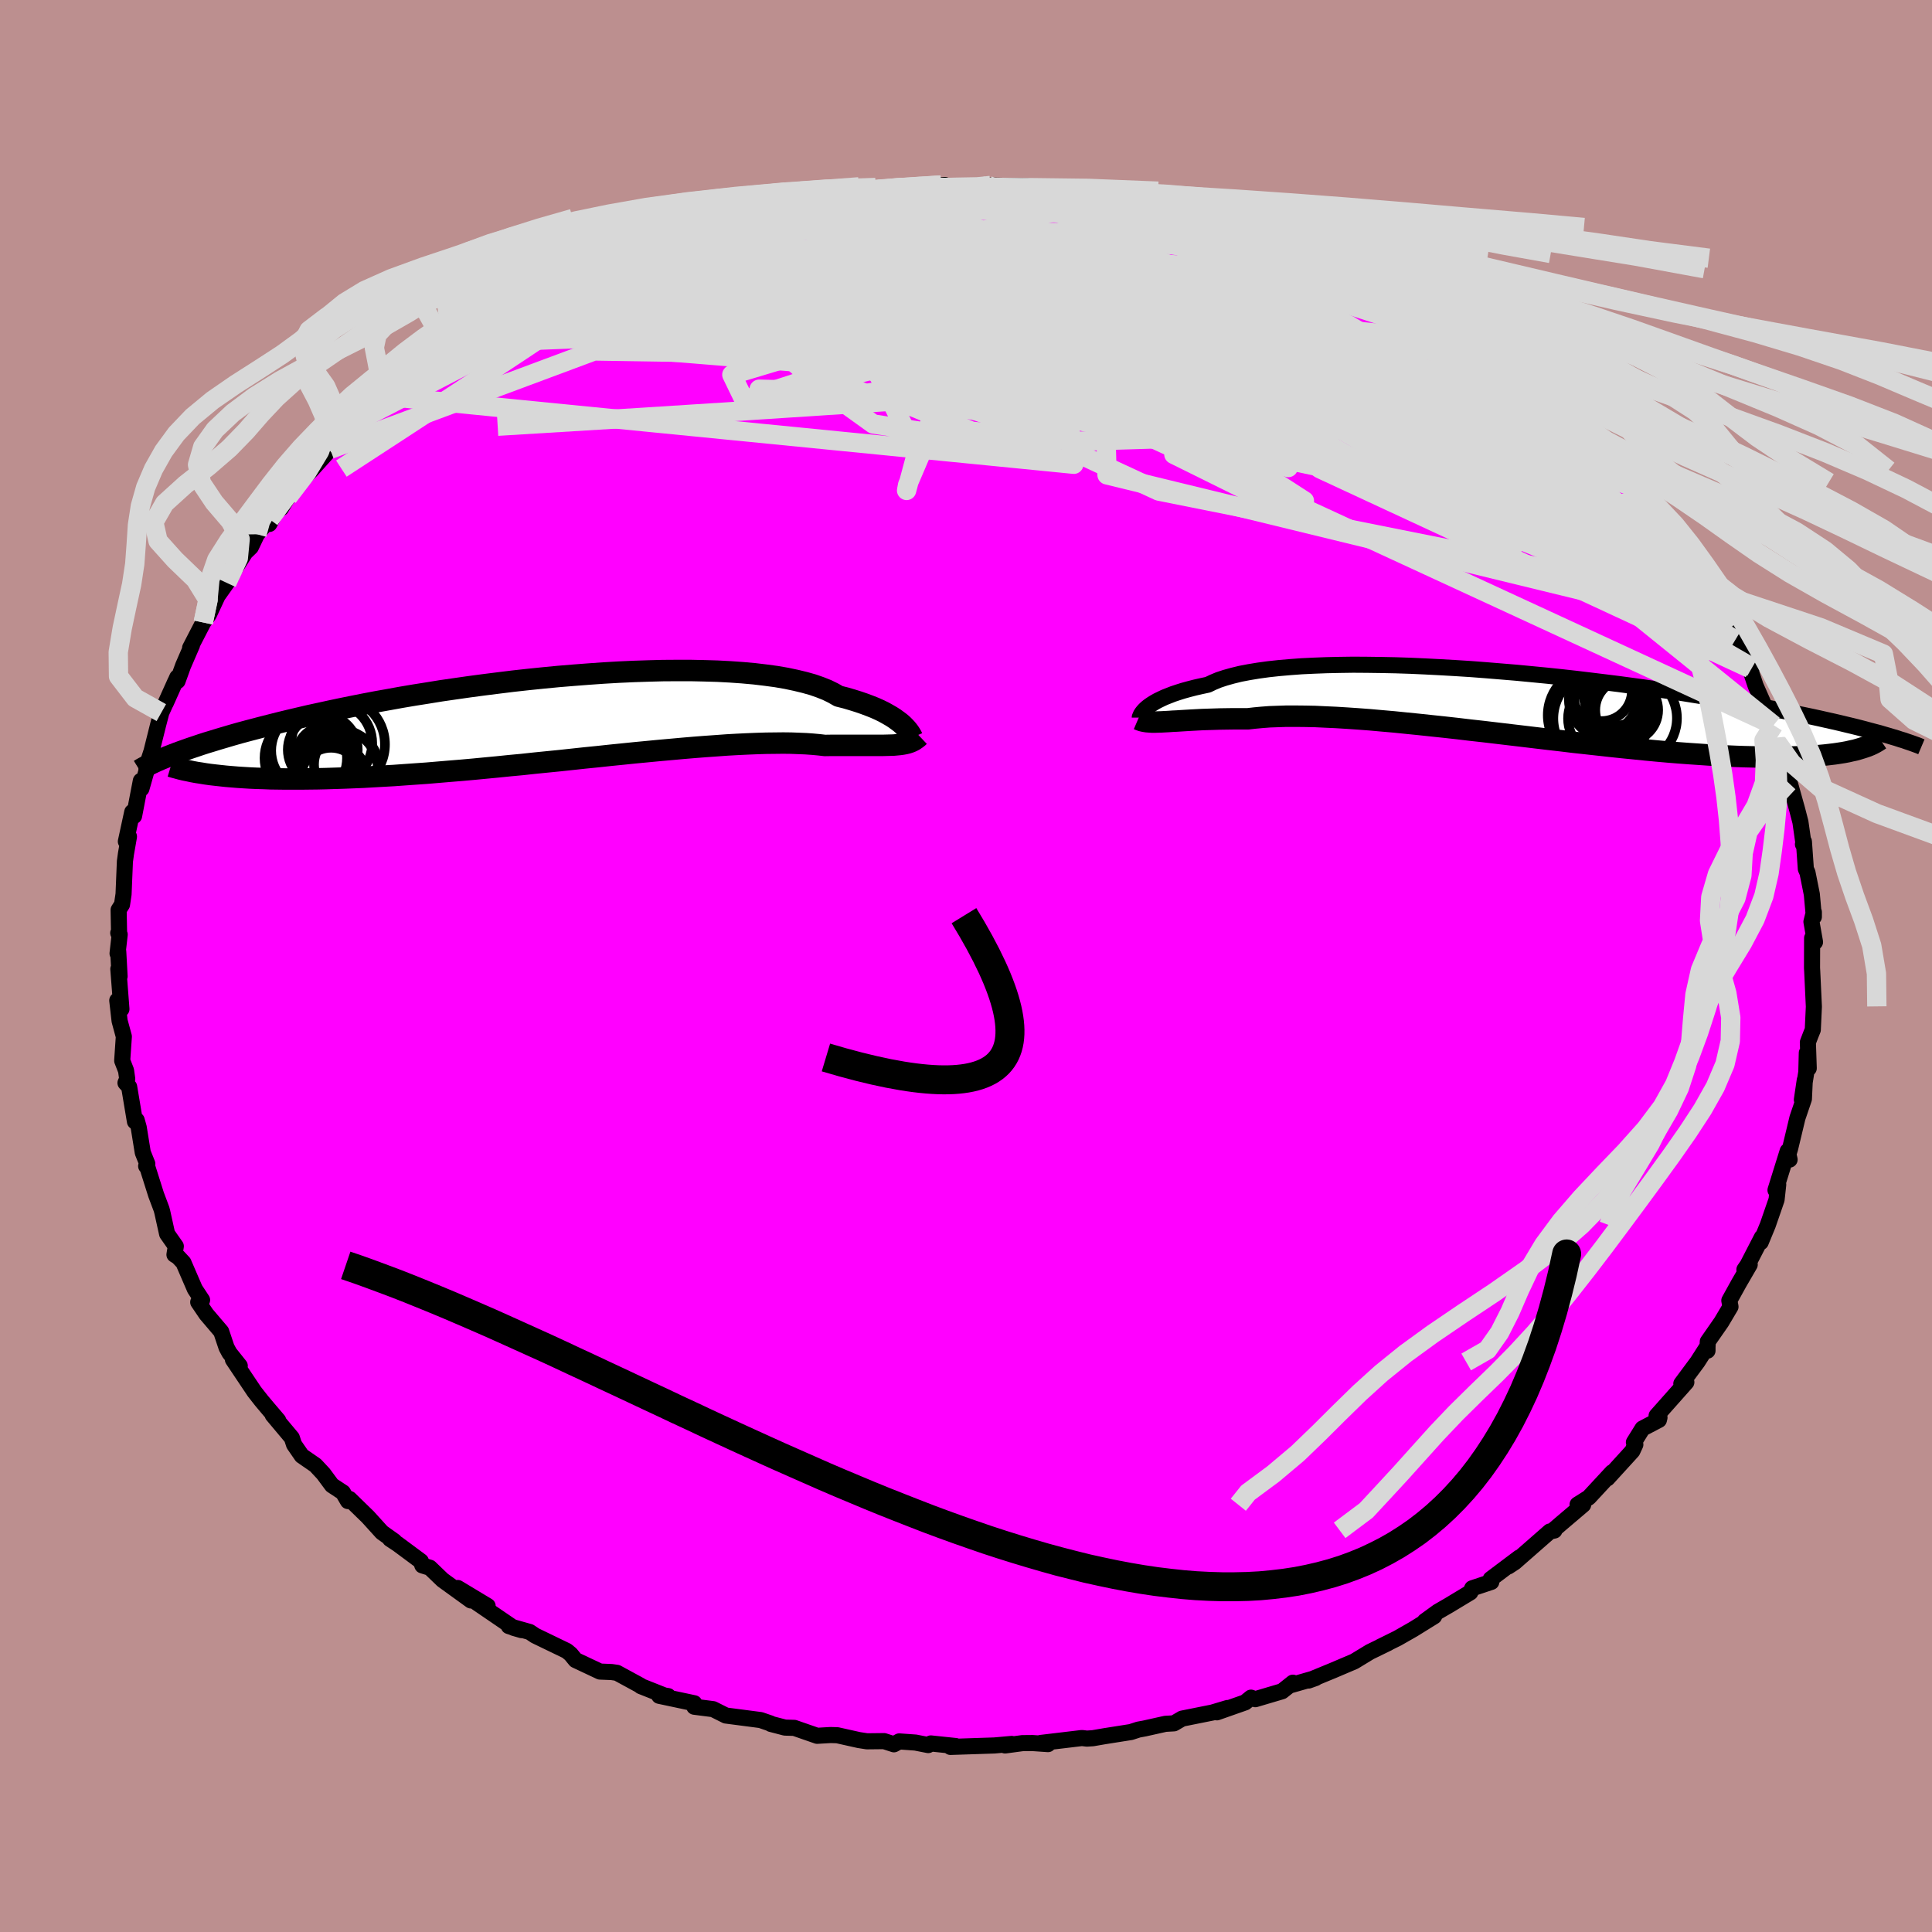 <svg viewBox="-100 -100 200 200" xmlns="http://www.w3.org/2000/svg" width="500" height="500" id="face-svg">
    <defs>
      <clipPath id="leftEyeClipPath">
        <polyline points="35.9,0.84 35.7,0.64 35.46,0.43 35.18,0.22 34.88,0 34.54,-0.22 34.16,-0.44 33.75,-0.67 33.3,-0.89 32.81,-1.11 32.28,-1.32 31.72,-1.53 31.11,-1.74 30.47,-1.94 29.79,-2.14 29.07,-2.32 28.51,-2.64 27.88,-2.95 27.18,-3.23 26.41,-3.5 25.56,-3.74 24.65,-3.96 23.66,-4.17 22.62,-4.35 21.51,-4.5 20.34,-4.64 19.12,-4.75 17.84,-4.84 16.52,-4.91 15.16,-4.95 13.75,-4.98 12.31,-4.98 10.84,-4.97 9.35,-4.93 7.83,-4.88 6.29,-4.81 4.74,-4.72 3.18,-4.61 1.62,-4.49 0.05,-4.36 -1.51,-4.21 -3.07,-4.05 -4.61,-3.88 -6.15,-3.69 -7.66,-3.5 -9.16,-3.3 -10.63,-3.09 -12.08,-2.88 -13.5,-2.65 -14.89,-2.43 -16.25,-2.2 -17.57,-1.96 -18.86,-1.73 -20.12,-1.49 -21.33,-1.25 -22.51,-1.01 -23.64,-0.77 -24.74,-0.53 -25.8,-0.3 -26.82,-0.06 -27.8,0.17 -28.75,0.4 -29.66,0.63 -30.53,0.85 -31.37,1.07 -32.17,1.28 -32.95,1.49 -33.69,1.7 -34.4,1.91 -35.08,2.11 -35.73,2.31 -36.36,2.5 -36.95,2.69 -37.51,2.88 -38.05,3.06 -38.56,3.24 -39.04,3.41 -39.5,3.58 -39.94,3.75 -40.35,3.91 -35.97,5.79 -35.45,5.85 -34.9,5.91 -34.34,5.97 -33.75,6.02 -33.14,6.07 -32.51,6.11 -31.85,6.15 -31.17,6.18 -30.47,6.2 -29.74,6.23 -28.99,6.24 -28.22,6.25 -27.43,6.25 -26.61,6.25 -25.76,6.24 -24.89,6.23 -24,6.21 -23.07,6.18 -22.12,6.15 -21.14,6.11 -20.14,6.07 -19.11,6.01 -18.05,5.95 -16.97,5.89 -15.86,5.81 -14.73,5.73 -13.58,5.65 -12.4,5.55 -11.21,5.45 -9.99,5.35 -8.76,5.24 -7.51,5.12 -6.25,5 -4.98,4.87 -3.69,4.75 -2.4,4.61 -1.1,4.48 0.21,4.35 1.51,4.21 2.81,4.07 4.11,3.94 5.41,3.8 6.7,3.67 7.97,3.54 9.23,3.42 10.48,3.3 11.71,3.19 12.92,3.08 14.1,2.98 15.26,2.89 16.39,2.81 17.49,2.73 18.55,2.67 19.59,2.62 20.58,2.58 21.54,2.55 22.45,2.54 23.33,2.53 24.16,2.54 24.95,2.57 25.69,2.6 26.39,2.65 27.04,2.71 27.64,2.78 28.31,2.77 28.96,2.77 29.57,2.77 30.17,2.77 30.74,2.77 31.28,2.77 31.8,2.77 32.29,2.77 32.76,2.77 33.21,2.77 33.63,2.77 34.02,2.76 34.4,2.75 34.75,2.74 35.08,2.71" />
      </clipPath>
      <clipPath id="rightEyeClipPath">
        <polyline points="-37.91,0.52 -37.73,0.36 -37.52,0.2 -37.27,0.03 -37,-0.14 -36.68,-0.32 -36.33,-0.49 -35.95,-0.67 -35.52,-0.84 -35.06,-1.02 -34.55,-1.19 -34.01,-1.36 -33.43,-1.52 -32.81,-1.68 -32.15,-1.83 -31.45,-1.98 -30.93,-2.23 -30.33,-2.48 -29.66,-2.7 -28.91,-2.91 -28.09,-3.11 -27.2,-3.28 -26.23,-3.44 -25.21,-3.58 -24.11,-3.7 -22.96,-3.8 -21.75,-3.89 -20.49,-3.95 -19.18,-4 -17.82,-4.03 -16.42,-4.05 -14.98,-4.04 -13.51,-4.02 -12.02,-3.99 -10.49,-3.94 -8.95,-3.87 -7.4,-3.79 -5.83,-3.7 -4.25,-3.6 -2.68,-3.48 -1.1,-3.35 0.47,-3.22 2.04,-3.07 3.59,-2.92 5.12,-2.76 6.64,-2.59 8.14,-2.41 9.61,-2.23 11.05,-2.05 12.47,-1.86 13.85,-1.67 15.21,-1.48 16.52,-1.29 17.81,-1.09 19.05,-0.89 20.26,-0.7 21.43,-0.5 22.56,-0.31 23.65,-0.11 24.7,0.08 25.72,0.27 26.7,0.45 27.64,0.64 28.55,0.82 29.42,1 30.27,1.17 31.08,1.34 31.86,1.51 32.61,1.68 33.33,1.84 34.02,2 34.68,2.16 35.31,2.31 35.91,2.46 36.49,2.61 37.04,2.76 37.57,2.9 38.07,3.03 38.54,3.17 38.99,3.3 35.54,4.79 35.16,4.87 34.77,4.96 34.34,5.04 33.9,5.11 33.43,5.18 32.93,5.24 32.41,5.3 31.87,5.35 31.3,5.4 30.7,5.43 30.07,5.46 29.42,5.49 28.75,5.51 28.04,5.52 27.31,5.52 26.55,5.52 25.76,5.51 24.94,5.49 24.08,5.47 23.2,5.44 22.29,5.4 21.34,5.35 20.36,5.29 19.35,5.22 18.31,5.15 17.24,5.07 16.14,4.98 15.01,4.88 13.85,4.77 12.67,4.65 11.46,4.53 10.23,4.4 8.97,4.26 7.7,4.12 6.41,3.98 5.1,3.82 3.78,3.67 2.44,3.51 1.1,3.35 -0.25,3.19 -1.6,3.03 -2.95,2.87 -4.3,2.72 -5.65,2.56 -6.99,2.41 -8.32,2.27 -9.63,2.13 -10.93,2 -12.21,1.87 -13.47,1.76 -14.7,1.65 -15.9,1.56 -17.07,1.48 -18.21,1.41 -19.32,1.36 -20.38,1.31 -21.41,1.29 -22.39,1.28 -23.33,1.28 -24.22,1.31 -25.07,1.34 -25.86,1.4 -26.61,1.47 -27.31,1.55 -28.07,1.55 -28.8,1.55 -29.51,1.56 -30.19,1.57 -30.84,1.59 -31.47,1.61 -32.07,1.63 -32.64,1.66 -33.19,1.69 -33.71,1.72 -34.2,1.75 -34.66,1.78 -35.1,1.8 -35.52,1.83 -35.91,1.85" />
      </clipPath>
      <filter id="fuzzy">
        <feTurbulence id="turbulence" baseFrequency="0.05" numOctaves="3" type="noise" result="noise" />
        <feDisplacementMap in="SourceGraphic" in2="noise" scale="2" />
      </filter>
      <linearGradient id="rainbowGradient" x1="0%" y1="0%" x2="100%" y2="0%">
        <stop offset="0%" style="stop-color: [object Object]; stop-opacity: 1" />
        <stop offset="50%" style="stop-color: [object Object]; stop-opacity: 1" />
        <stop offset="100%" style="stop-color: undefined; stop-opacity: 1" />
      </linearGradient>
    </defs>
    <rect x="-100" y="-100" width="100%" height="100%" fill="rgb(188, 143, 143)" />
    <polyline id="faceContour" points="87.58,0.21 87.6,0.54 87.77,4.18 87.77,4.23 87.66,6.6 87.45,7.12 87.15,7.9 87.24,10.59 87.04,9 86.99,10.98 86.53,13.84 86.83,11.81 86.74,13.76 86.07,15.73 85.31,18.9 84.95,20.09 85.26,20.04 85.06,19.16 83.8,23.2 84.08,22.63 83.91,24.19 83,26.82 82.27,28.59 82.39,28.08 80.91,30.95 80.58,31.43 81.13,30.91 80.01,32.84 79.02,34.63 79.14,35.27 78.19,36.87 76.79,38.88 76.76,39.45 76.76,39.82 76.75,39.38 75.72,40.99 74.05,43.24 74.57,43.09 71.49,46.56 71.79,46.74 71.73,46.99 70.03,47.88 69.14,49.31 69.29,49.54 68.98,50.21 66.4,53.04 66.89,52.41 64.47,55.02 63.31,55.75 63.89,55.77 61.56,57.75 60.78,58.42 60.91,58.44 60.44,58.54 56.81,61.72 56.14,62.16 57.27,61.24 54.32,63.46 54.38,63.76 52.4,64.42 52.21,64.84 49.99,66.18 48.85,66.84 47.5,67.82 48.46,67.32 46.3,68.66 44.67,69.59 42.87,70.48 43.71,70.08 41.82,71 40.19,71.99 38.03,72.91 35.46,73.97 36.19,73.71 33.47,74.49 33.84,74.19 32.72,75.08 29.95,75.9 29.5,75.74 28.9,76.23 25.97,77.26 27.08,76.81 25.51,77.28 22.37,77.91 21.53,78.4 20.64,78.45 18.49,78.93 17.84,79.05 17.07,79.3 14.35,79.73 13.13,79.94 12.51,79.98 12,79.92 7.73,80.43 8.49,80.55 6.89,80.44 5.83,80.45 4.05,80.69 4.73,80.53 2.95,80.69 -1.61,80.84 -1.06,80.75 -3.64,80.48 -3.91,80.65 -5.23,80.39 -6.91,80.27 -7.46,80.57 -8.48,80.24 -10.25,80.26 -11.09,80.13 -13.33,79.63 -14.02,79.61 -15.41,79.69 -17.77,78.87 -18.74,78.84 -20.2,78.46 -20.24,78.41 -21.26,78.06 -24.86,77.59 -26.18,76.93 -28.13,76.68 -28.13,76.32 -31.76,75.55 -30.83,75.58 -31.24,75.51 -33.66,74.55 -33.72,74.48 -36.13,73.17 -36.68,73.09 -37.89,73.04 -40.42,71.85 -40.92,71.24 -41.33,70.9 -44.6,69.32 -45.17,68.94 -47.33,68.33 -46.01,68.75 -46.84,68.51 -50.68,65.89 -49.52,66.25 -52.61,64.39 -51.25,65.68 -54.18,63.56 -55.5,62.29 -56.28,62.05 -56.43,61.62 -58.83,59.84 -59.62,59.32 -59.17,59.55 -60.46,58.63 -61.91,57.03 -63.82,55.17 -63.98,55.39 -64.5,54.5 -65.64,53.75 -66.52,52.56 -67.34,51.68 -68.76,50.7 -69.56,49.54 -69.79,48.84 -71.77,46.48 -71.2,47.04 -72.24,45.82 -72.93,45 -73.66,44.07 -75.89,40.74 -75.18,41.39 -76.25,40.05 -76.55,39.49 -77.1,37.85 -78.64,36.04 -79.48,34.8 -79.08,34.58 -79.83,33.44 -81.01,30.71 -81.57,30.11 -81.94,29.88 -81.8,29.01 -82.7,27.73 -83.2,25.47 -83.28,25.17 -83.84,23.68 -84.77,20.74 -84.87,20.71 -84.75,20.48 -85.22,19.31 -85.64,16.71 -85.85,15.96 -86.03,16.1 -86.63,12.51 -87.01,12.1 -86.83,11.69 -86.95,10.83 -87.35,9.8 -87.18,7.3 -87.62,5.68 -87.86,3.57 -87.43,4.46 -87.75,0.31 -87.62,1.07 -87.76,-1.5 -87.83,-1.3 -87.61,-3.26 -87.76,-3.42 -87.67,-3.22 -87.72,-5.81 -87.37,-6.36 -87.21,-7.43 -87.07,-10.82 -86.96,-11.62 -86.65,-13.4 -86.97,-12.89 -86.31,-15.94 -86.12,-15.53 -85.42,-19.17 -85.36,-18.36 -84.85,-20.15 -84.82,-20.69 -84.69,-21.08 -84.32,-22.21 -83.64,-24.93 -83.3,-26.23 -81.85,-29.45 -82.84,-27.22 -81.65,-29.88 -81.62,-29.5 -81.05,-31.08 -80.12,-33.23 -80.32,-32.93 -78.96,-35.56 -78.37,-36.39 -77.47,-38.32 -76.06,-40.31 -76.52,-39.66 -75.8,-40.93 -74.61,-42.81 -74.03,-43.37 -73.4,-44.69 -72.09,-46.24 -72.12,-45.76 -71.01,-47.77 -70.9,-47.4 -70.19,-48.55 -68.47,-50.59 -67.68,-51.42 -65.82,-53.49 -65.98,-53.48 -64.21,-54.88 -62.63,-56.61 -64.31,-54.95 -62.94,-56.21 -62.01,-57.15 -60.25,-59 -57.94,-60.37 -57.8,-60.58 -56.62,-61.43 -55.24,-62.71 -53.72,-63.87 -53.54,-64.16 -52.91,-64.44 -52.54,-64.47 -51.77,-65.23 -50.25,-66.26 -48.7,-67.17 -48.37,-67.35 -46.74,-68.6 -43.88,-69.84 -44.53,-69.34 -40.76,-71.2 -41.57,-71.16 -40.38,-71.73 -39.11,-72.15 -38.77,-72.38 -35.99,-73.68 -34.17,-74.2 -33.95,-74.54 -32.48,-74.7 -31.96,-75.53 -31.27,-75.19 -28.53,-76.24 -27.64,-76.57 -24.6,-77.38 -25.44,-77.2 -23.35,-77.84 -23.46,-77.59 -19.18,-78.61 -20.53,-78.44 -19.1,-78.86 -16.87,-79.13 -14.24,-79.8 -12.7,-79.97 -11.99,-79.85 -8.89,-80.19 -10.62,-80.11 -8.67,-80.47 -6.09,-80.66 -4.56,-80.59 -2.19,-80.85 -5.07,-80.59 -1.18,-80.52 1.17,-80.52 1.67,-80.57 1.23,-80.66 2.29,-80.8 6.42,-80.71 5.71,-80.45 9.84,-80.21 8.86,-80.39 11.6,-80.17 13.85,-79.79 13.18,-79.62 14.75,-79.57 18.1,-78.87 16.08,-79.37 20.06,-78.56 22.3,-78.02 20.08,-78.68 22.75,-77.97 24.12,-77.49 25.98,-77.16 27.77,-76.85 29.56,-75.83 28.27,-76.45 32.85,-74.59 30.76,-75.74 34.41,-74.15 33.69,-74.53 36.96,-73.27 35.87,-73.76 39.26,-72.16 39.12,-72.18 41.07,-71.17 41.68,-71.12 43.15,-70.28 44.9,-69.35 45.17,-68.96 47.58,-67.83 46.8,-68.46 49.68,-66.64 51.75,-65.04 51.56,-65.21 53.81,-63.85 52.85,-64.65 52.95,-64.34 54.57,-63.4 56.15,-61.78 58.89,-59.75 59.13,-59.65 60.06,-59.03 60.99,-58.41 61.93,-57.26 63.33,-56.1 64.74,-54.54 64.79,-54.34 65.29,-53.44 67.74,-51.32 68.56,-50.06 68.31,-50.89 69.7,-49.38 70.25,-48.02 71.16,-47.24 72.06,-46.03 72.23,-46.26 73.5,-44.3 74.17,-43.67 74.25,-42.9 76.21,-40.27 76.27,-40.13 77.59,-37.63 77.14,-38.47 76.75,-38.91 79.25,-35.09 79.64,-33.76 79.92,-33.39 80.8,-31.55 81.38,-30.9 81.14,-30.81 81.74,-29.01 83.17,-25.76 83.6,-24.93 83.24,-24.82 83.76,-23.64 83.98,-23.12 84.35,-21.69 84.48,-21.13 85.13,-18.98 85.28,-18.93 86.04,-16.21 86.38,-14.9 86.73,-12.44 86.64,-12.6 86.74,-12.88 86.94,-10.05 87.11,-9.67 87.56,-7.42 87.77,-5.09 87.77,-5.58 87.52,-4.58 87.89,-2.48 87.59,-2.89 87.58,0.21 87.6,0.54" fill="rgb(255, 0, 255)" stroke="black" stroke-width="1.667" stroke-linejoin="round" filter="url(#fuzzy)" />
    <g transform="translate(56.5 -27.14)">
      <polyline id="rightCountour" points="-37.91,0.52 -37.73,0.36 -37.52,0.2 -37.27,0.03 -37,-0.14 -36.68,-0.32 -36.33,-0.49 -35.95,-0.67 -35.52,-0.84 -35.06,-1.02 -34.55,-1.19 -34.01,-1.36 -33.43,-1.52 -32.81,-1.68 -32.15,-1.83 -31.45,-1.98 -30.93,-2.23 -30.33,-2.48 -29.66,-2.7 -28.91,-2.91 -28.09,-3.11 -27.2,-3.28 -26.23,-3.44 -25.21,-3.58 -24.11,-3.7 -22.96,-3.8 -21.75,-3.89 -20.49,-3.95 -19.18,-4 -17.82,-4.03 -16.42,-4.05 -14.98,-4.04 -13.51,-4.02 -12.02,-3.99 -10.49,-3.94 -8.95,-3.87 -7.4,-3.79 -5.83,-3.7 -4.25,-3.6 -2.68,-3.48 -1.1,-3.35 0.47,-3.22 2.04,-3.07 3.59,-2.92 5.12,-2.76 6.64,-2.59 8.14,-2.41 9.61,-2.23 11.05,-2.05 12.47,-1.86 13.85,-1.67 15.21,-1.48 16.52,-1.29 17.81,-1.09 19.05,-0.89 20.26,-0.7 21.43,-0.5 22.56,-0.31 23.65,-0.11 24.7,0.08 25.72,0.27 26.7,0.45 27.64,0.64 28.55,0.82 29.42,1 30.27,1.17 31.08,1.34 31.86,1.51 32.61,1.68 33.33,1.84 34.02,2 34.68,2.16 35.31,2.31 35.91,2.46 36.49,2.61 37.04,2.76 37.57,2.9 38.07,3.03 38.54,3.17 38.99,3.3 35.54,4.79 35.16,4.87 34.77,4.96 34.34,5.04 33.9,5.11 33.43,5.18 32.93,5.24 32.41,5.3 31.87,5.35 31.3,5.4 30.7,5.43 30.07,5.46 29.42,5.49 28.75,5.51 28.04,5.52 27.31,5.52 26.55,5.52 25.76,5.51 24.94,5.49 24.08,5.47 23.2,5.44 22.29,5.4 21.34,5.35 20.36,5.29 19.35,5.22 18.31,5.15 17.24,5.07 16.14,4.98 15.01,4.88 13.85,4.77 12.67,4.65 11.46,4.53 10.23,4.4 8.97,4.26 7.7,4.12 6.41,3.98 5.1,3.82 3.78,3.67 2.44,3.51 1.1,3.35 -0.25,3.19 -1.6,3.03 -2.95,2.87 -4.3,2.72 -5.65,2.56 -6.99,2.41 -8.32,2.27 -9.63,2.13 -10.93,2 -12.21,1.87 -13.47,1.76 -14.7,1.65 -15.9,1.56 -17.07,1.48 -18.21,1.41 -19.32,1.36 -20.38,1.31 -21.41,1.29 -22.39,1.28 -23.33,1.28 -24.22,1.31 -25.07,1.34 -25.86,1.4 -26.61,1.47 -27.31,1.55 -28.07,1.55 -28.8,1.55 -29.51,1.56 -30.19,1.57 -30.84,1.59 -31.47,1.61 -32.07,1.63 -32.64,1.66 -33.19,1.69 -33.71,1.72 -34.2,1.75 -34.66,1.78 -35.1,1.8 -35.52,1.83 -35.91,1.85" fill="white" stroke="white" stroke-width="0" stroke-linejoin="round" filter="url(#fuzzy)" />
    </g>
    <g transform="translate(-42.25 -25.61)">
      <polyline id="leftCountour" points="35.9,0.84 35.7,0.64 35.46,0.43 35.18,0.22 34.88,0 34.54,-0.22 34.16,-0.44 33.75,-0.67 33.3,-0.89 32.81,-1.11 32.28,-1.32 31.72,-1.53 31.11,-1.74 30.47,-1.94 29.79,-2.14 29.07,-2.32 28.51,-2.64 27.88,-2.95 27.18,-3.23 26.41,-3.5 25.56,-3.74 24.65,-3.96 23.66,-4.17 22.62,-4.35 21.51,-4.5 20.34,-4.64 19.12,-4.75 17.84,-4.84 16.52,-4.91 15.16,-4.95 13.75,-4.98 12.31,-4.98 10.84,-4.97 9.35,-4.93 7.83,-4.88 6.29,-4.81 4.74,-4.72 3.18,-4.61 1.62,-4.49 0.05,-4.36 -1.51,-4.21 -3.07,-4.05 -4.61,-3.88 -6.15,-3.69 -7.66,-3.5 -9.16,-3.3 -10.63,-3.09 -12.08,-2.88 -13.5,-2.65 -14.89,-2.43 -16.25,-2.2 -17.57,-1.96 -18.86,-1.73 -20.12,-1.49 -21.33,-1.25 -22.51,-1.01 -23.64,-0.77 -24.74,-0.53 -25.8,-0.3 -26.82,-0.06 -27.8,0.17 -28.75,0.4 -29.66,0.63 -30.53,0.85 -31.37,1.07 -32.17,1.28 -32.95,1.49 -33.69,1.7 -34.4,1.91 -35.08,2.11 -35.73,2.31 -36.36,2.5 -36.95,2.69 -37.51,2.88 -38.05,3.06 -38.56,3.24 -39.04,3.41 -39.5,3.58 -39.94,3.75 -40.35,3.91 -35.97,5.79 -35.45,5.85 -34.9,5.91 -34.34,5.97 -33.75,6.02 -33.14,6.07 -32.51,6.11 -31.85,6.15 -31.17,6.18 -30.47,6.2 -29.74,6.23 -28.99,6.24 -28.22,6.25 -27.43,6.25 -26.61,6.25 -25.76,6.24 -24.89,6.23 -24,6.21 -23.07,6.18 -22.12,6.15 -21.14,6.11 -20.14,6.07 -19.11,6.01 -18.05,5.95 -16.97,5.89 -15.86,5.81 -14.73,5.73 -13.58,5.65 -12.4,5.55 -11.21,5.45 -9.99,5.35 -8.76,5.24 -7.51,5.12 -6.25,5 -4.98,4.87 -3.69,4.75 -2.4,4.61 -1.1,4.48 0.21,4.35 1.51,4.21 2.81,4.07 4.11,3.94 5.41,3.8 6.7,3.67 7.97,3.54 9.23,3.42 10.48,3.3 11.71,3.19 12.92,3.08 14.1,2.98 15.26,2.89 16.39,2.81 17.49,2.73 18.55,2.67 19.59,2.62 20.58,2.58 21.54,2.55 22.45,2.54 23.33,2.53 24.16,2.54 24.95,2.57 25.69,2.6 26.39,2.65 27.04,2.71 27.64,2.78 28.31,2.77 28.96,2.77 29.57,2.77 30.17,2.77 30.74,2.77 31.28,2.77 31.8,2.77 32.29,2.77 32.76,2.77 33.21,2.77 33.63,2.77 34.02,2.76 34.4,2.75 34.75,2.74 35.08,2.71" fill="white" stroke="white" stroke-width="0" stroke-linejoin="round" filter="url(#fuzzy)" />
    </g>
    <g transform="translate(56.5 -27.14)">
      <polyline id="rightUpper" points="-38.52,1.43 -38.51,1.43 -38.51,1.39 -38.49,1.34 -38.46,1.27 -38.42,1.17 -38.37,1.07 -38.29,0.95 -38.19,0.82 -38.06,0.67 -37.91,0.52 -37.73,0.36 -37.52,0.2 -37.27,0.03 -37,-0.14 -36.68,-0.32 -36.33,-0.49 -35.95,-0.67 -35.52,-0.84 -35.06,-1.02 -34.55,-1.19 -34.01,-1.36 -33.43,-1.52 -32.81,-1.68 -32.15,-1.83 -31.45,-1.98 -30.93,-2.23 -30.33,-2.48 -29.66,-2.7 -28.91,-2.91 -28.09,-3.11 -27.2,-3.28 -26.23,-3.44 -25.21,-3.58 -24.11,-3.7 -22.96,-3.8 -21.75,-3.89 -20.49,-3.95 -19.18,-4 -17.82,-4.03 -16.42,-4.05 -14.98,-4.04 -13.51,-4.02 -12.02,-3.99 -10.49,-3.94 -8.95,-3.87 -7.4,-3.79 -5.83,-3.7 -4.25,-3.6 -2.68,-3.48 -1.1,-3.35 0.47,-3.22 2.04,-3.07 3.59,-2.92 5.12,-2.76 6.64,-2.59 8.14,-2.41 9.61,-2.23 11.05,-2.05 12.47,-1.86 13.85,-1.67 15.21,-1.48 16.52,-1.29 17.81,-1.09 19.05,-0.89 20.26,-0.7 21.43,-0.5 22.56,-0.31 23.65,-0.11 24.7,0.08 25.72,0.27 26.7,0.45 27.64,0.64 28.55,0.82 29.42,1 30.27,1.17 31.08,1.34 31.86,1.51 32.61,1.68 33.33,1.84 34.02,2 34.68,2.16 35.31,2.31 35.91,2.46 36.49,2.61 37.04,2.76 37.57,2.9 38.07,3.03 38.54,3.17 38.99,3.3 39.42,3.43 39.83,3.55 40.22,3.68 40.59,3.79 40.93,3.91 41.26,4.02 41.57,4.13 41.87,4.24 42.14,4.34 42.4,4.45" fill="none" stroke="black" stroke-width="1.667" stroke-linejoin="round" filter="url(#fuzzy)" />
      <polyline id="rightLower" points="-38.69,1.6 -38.48,1.69 -38.27,1.76 -38.04,1.81 -37.79,1.85 -37.53,1.87 -37.24,1.89 -36.94,1.89 -36.62,1.88 -36.28,1.87 -35.91,1.85 -35.52,1.83 -35.1,1.8 -34.66,1.78 -34.2,1.75 -33.71,1.72 -33.19,1.69 -32.64,1.66 -32.07,1.63 -31.47,1.61 -30.84,1.59 -30.19,1.57 -29.51,1.56 -28.8,1.55 -28.07,1.55 -27.31,1.55 -26.61,1.47 -25.86,1.4 -25.07,1.34 -24.22,1.31 -23.33,1.28 -22.39,1.28 -21.41,1.29 -20.38,1.31 -19.32,1.36 -18.21,1.41 -17.07,1.48 -15.9,1.56 -14.7,1.65 -13.47,1.76 -12.21,1.87 -10.93,2 -9.63,2.13 -8.32,2.27 -6.99,2.41 -5.65,2.56 -4.3,2.72 -2.95,2.87 -1.6,3.03 -0.25,3.19 1.1,3.35 2.44,3.51 3.78,3.67 5.1,3.82 6.41,3.98 7.7,4.12 8.97,4.26 10.23,4.4 11.46,4.53 12.67,4.65 13.85,4.77 15.01,4.88 16.14,4.98 17.24,5.07 18.31,5.15 19.35,5.22 20.36,5.29 21.34,5.35 22.29,5.4 23.2,5.44 24.08,5.47 24.94,5.49 25.76,5.51 26.55,5.52 27.31,5.52 28.04,5.52 28.75,5.51 29.42,5.49 30.07,5.46 30.7,5.43 31.3,5.4 31.87,5.35 32.41,5.3 32.93,5.24 33.43,5.18 33.9,5.11 34.34,5.04 34.77,4.96 35.16,4.87 35.54,4.79 35.89,4.69 36.22,4.59 36.53,4.49 36.82,4.39 37.09,4.28 37.33,4.17 37.56,4.05 37.77,3.93 37.96,3.81 38.14,3.69" fill="none" stroke="black" stroke-width="2.222" stroke-linejoin="round" filter="url(#fuzzy)" />
      <circle r="4.92" cx="9.219" cy="1.522" stroke="black" fill="none" stroke-width="1.0" filter="url(#fuzzy)" clip-path="url(#rightEyeClipPath)" /><circle r="4.706" cx="12.389" cy="1.487" stroke="black" fill="none" stroke-width="1.0" filter="url(#fuzzy)" clip-path="url(#rightEyeClipPath)" /><circle r="3.41" cx="11.304" cy="-0.213" stroke="black" fill="none" stroke-width="1.0" filter="url(#fuzzy)" clip-path="url(#rightEyeClipPath)" /><circle r="3.152" cx="9.289" cy="-1.363" stroke="black" fill="none" stroke-width="1.0" filter="url(#fuzzy)" clip-path="url(#rightEyeClipPath)" /><circle r="3.33" cx="10.749" cy="-1.068" stroke="black" fill="none" stroke-width="1.0" filter="url(#fuzzy)" clip-path="url(#rightEyeClipPath)" /><circle r="3.256" cx="11.894" cy="0.647" stroke="black" fill="none" stroke-width="1.0" filter="url(#fuzzy)" clip-path="url(#rightEyeClipPath)" /><circle r="3.962" cx="9.874" cy="-0.438" stroke="black" fill="none" stroke-width="1.0" filter="url(#fuzzy)" clip-path="url(#rightEyeClipPath)" /><circle r="3.234" cx="9.714" cy="-0.398" stroke="black" fill="none" stroke-width="1.0" filter="url(#fuzzy)" clip-path="url(#rightEyeClipPath)" /><circle r="3.908" cx="9.734" cy="1.522" stroke="black" fill="none" stroke-width="1.0" filter="url(#fuzzy)" clip-path="url(#rightEyeClipPath)" /><circle r="4.922" cx="8.649" cy="1.182" stroke="black" fill="none" stroke-width="1.0" filter="url(#fuzzy)" clip-path="url(#rightEyeClipPath)" />
      </g>
    <g transform="translate(-42.25 -25.61)">
      <polyline id="leftUpper" points="36.75,2.01 36.72,2 36.69,1.95 36.66,1.88 36.61,1.78 36.54,1.66 36.46,1.53 36.36,1.38 36.23,1.21 36.08,1.03 35.9,0.84 35.7,0.64 35.46,0.43 35.18,0.22 34.88,0 34.54,-0.22 34.16,-0.44 33.75,-0.67 33.3,-0.89 32.81,-1.11 32.28,-1.32 31.72,-1.53 31.11,-1.74 30.47,-1.94 29.79,-2.14 29.07,-2.32 28.51,-2.64 27.88,-2.95 27.18,-3.23 26.41,-3.5 25.56,-3.74 24.65,-3.96 23.66,-4.17 22.62,-4.35 21.51,-4.5 20.34,-4.64 19.12,-4.75 17.84,-4.84 16.52,-4.91 15.16,-4.95 13.75,-4.98 12.31,-4.98 10.84,-4.97 9.35,-4.93 7.83,-4.88 6.29,-4.81 4.74,-4.72 3.18,-4.61 1.62,-4.49 0.05,-4.36 -1.51,-4.21 -3.07,-4.05 -4.61,-3.88 -6.15,-3.69 -7.66,-3.5 -9.16,-3.3 -10.63,-3.09 -12.08,-2.88 -13.5,-2.65 -14.89,-2.43 -16.25,-2.2 -17.57,-1.96 -18.86,-1.73 -20.12,-1.49 -21.33,-1.25 -22.51,-1.01 -23.64,-0.77 -24.74,-0.53 -25.8,-0.3 -26.82,-0.06 -27.8,0.17 -28.75,0.4 -29.66,0.63 -30.53,0.85 -31.37,1.07 -32.17,1.28 -32.95,1.49 -33.69,1.7 -34.4,1.91 -35.08,2.11 -35.73,2.31 -36.36,2.5 -36.95,2.69 -37.51,2.88 -38.05,3.06 -38.56,3.24 -39.04,3.41 -39.5,3.58 -39.94,3.75 -40.35,3.91 -40.73,4.07 -41.1,4.22 -41.44,4.37 -41.77,4.52 -42.07,4.66 -42.35,4.8 -42.62,4.93 -42.87,5.06 -43.1,5.19 -43.31,5.32" fill="none" stroke="black" stroke-width="2.222" stroke-linejoin="round" filter="url(#fuzzy)" />
      <polyline id="leftLower" points="37.43,1.81 37.25,1.98 37.06,2.12 36.87,2.25 36.66,2.36 36.44,2.45 36.2,2.53 35.95,2.59 35.68,2.64 35.39,2.68 35.08,2.71 34.75,2.74 34.4,2.75 34.02,2.76 33.63,2.77 33.21,2.77 32.76,2.77 32.29,2.77 31.8,2.77 31.28,2.77 30.74,2.77 30.17,2.77 29.57,2.77 28.96,2.77 28.31,2.77 27.64,2.78 27.04,2.71 26.39,2.65 25.69,2.6 24.95,2.57 24.16,2.54 23.33,2.53 22.45,2.54 21.54,2.55 20.58,2.58 19.59,2.62 18.55,2.67 17.49,2.73 16.39,2.81 15.26,2.89 14.1,2.98 12.92,3.08 11.71,3.19 10.48,3.3 9.23,3.42 7.97,3.54 6.7,3.67 5.41,3.8 4.11,3.94 2.81,4.07 1.51,4.21 0.21,4.35 -1.1,4.48 -2.4,4.61 -3.69,4.75 -4.98,4.87 -6.25,5 -7.51,5.12 -8.76,5.24 -9.99,5.35 -11.21,5.45 -12.4,5.55 -13.58,5.65 -14.73,5.73 -15.86,5.81 -16.97,5.89 -18.05,5.95 -19.11,6.01 -20.14,6.07 -21.14,6.11 -22.12,6.15 -23.07,6.18 -24,6.21 -24.89,6.23 -25.76,6.24 -26.61,6.25 -27.43,6.25 -28.22,6.25 -28.99,6.24 -29.74,6.23 -30.47,6.2 -31.17,6.18 -31.85,6.15 -32.51,6.11 -33.14,6.07 -33.75,6.02 -34.34,5.97 -34.9,5.91 -35.45,5.85 -35.97,5.79 -36.47,5.72 -36.95,5.64 -37.41,5.57 -37.84,5.49 -38.26,5.4 -38.66,5.32 -39.04,5.23 -39.4,5.13 -39.74,5.04 -40.07,4.94" fill="none" stroke="black" stroke-width="2.222" stroke-linejoin="round" filter="url(#fuzzy)" />
      <circle r="3.126" cx="-23.486" cy="6.141" stroke="black" fill="none" stroke-width="1.0" filter="url(#fuzzy)" clip-path="url(#leftEyeClipPath)" /><circle r="3.962" cx="-23.626" cy="6.391" stroke="black" fill="none" stroke-width="1.0" filter="url(#fuzzy)" clip-path="url(#leftEyeClipPath)" /><circle r="4.186" cx="-23.406" cy="2.536" stroke="black" fill="none" stroke-width="1.0" filter="url(#fuzzy)" clip-path="url(#leftEyeClipPath)" /><circle r="3.026" cx="-24.046" cy="3.811" stroke="black" fill="none" stroke-width="1.0" filter="url(#fuzzy)" clip-path="url(#leftEyeClipPath)" /><circle r="4.906" cx="-22.806" cy="2.671" stroke="black" fill="none" stroke-width="1.0" filter="url(#fuzzy)" clip-path="url(#leftEyeClipPath)" /><circle r="3.618" cx="-24.336" cy="3.221" stroke="black" fill="none" stroke-width="1.0" filter="url(#fuzzy)" clip-path="url(#leftEyeClipPath)" /><circle r="3.308" cx="-21.936" cy="4.751" stroke="black" fill="none" stroke-width="1.0" filter="url(#fuzzy)" clip-path="url(#leftEyeClipPath)" /><circle r="4.268" cx="-26.096" cy="4.086" stroke="black" fill="none" stroke-width="1.0" filter="url(#fuzzy)" clip-path="url(#leftEyeClipPath)" /><circle r="4.1" cx="-22.726" cy="5.196" stroke="black" fill="none" stroke-width="1.0" filter="url(#fuzzy)" clip-path="url(#leftEyeClipPath)" /><circle r="4.208" cx="-25.471" cy="3.311" stroke="black" fill="none" stroke-width="1.0" filter="url(#fuzzy)" clip-path="url(#leftEyeClipPath)" />
    </g>
    <g id="hairs">
      <polyline points="43.15,-70.28 44.46,-69.53 45.51,-68.93 46.51,-68.37 47.48,-67.8 48.35,-67.24 49,-66.77 49.34,-66.46 49.35,-66.32 49.06,-66.33 48.52,-66.43 47.75,-66.6 46.73,-66.86 45.36,-67.27 43.56,-67.89 41.26,-68.76 38.48,-69.87 35.25,-71.2 31.54,-72.75 27.19,-74.59 22.26,-76.72" fill="none" stroke="rgb(216, 216, 216)" stroke-width="2" stroke-linejoin="round" filter="url(#fuzzy)" /><polyline points="1.17,-80.52 1.58,-80.57 2.45,-80.58 3.94,-80.51 5.79,-80.38 7.76,-80.2 9.69,-80 11.52,-79.79 13.21,-79.57 14.71,-79.37 16.02,-79.18 17.13,-79.01 18.04,-78.87 18.73,-78.76 19.16,-78.7 19.24,-78.69 18.95,-78.74 18.26,-78.85 17.23,-79.02 15.88,-79.27 14.2,-79.63" fill="none" stroke="rgb(216, 216, 216)" stroke-width="2" stroke-linejoin="round" filter="url(#fuzzy)" /><polyline points="-44.53,-69.34 -42.02,-70.5 -40.17,-71.02 -38,-71.34 -35.27,-71.6 -32,-71.84 -28.28,-72.04 -24.23,-72.2 -19.95,-72.28 -15.42,-72.29 -10.63,-72.22 -5.55,-72.09 -0.21,-71.91 5.3,-71.71 10.84,-71.52 16.34,-71.33 21.79,-71.14 27.24,-70.9 32.71,-70.64 38.11,-70.39" fill="none" stroke="rgb(216, 216, 216)" stroke-width="2" stroke-linejoin="round" filter="url(#fuzzy)" /><polyline points="-1.18,-80.52 0.66,-80.42 2.29,-80.13 4.37,-79.64 7.13,-78.95 10.48,-78.06 14.21,-77.02 18.17,-75.85 22.24,-74.59 26.38,-73.25 30.53,-71.86 34.61,-70.45 38.55,-69.11 42.27,-67.92 45.73,-66.91 49.13,-65.91" fill="none" stroke="rgb(216, 216, 216)" stroke-width="2" stroke-linejoin="round" filter="url(#fuzzy)" /><polyline points="-34.17,-74.2 -33.48,-74.52 -32.24,-74.89 -30.6,-75.32 -28.61,-75.8 -26.36,-76.32 -24.02,-76.85 -21.7,-77.36 -19.47,-77.84 -17.34,-78.27 -15.31,-78.66 -13.39,-79.02 -11.64,-79.36 -10.09,-79.68 -8.76,-79.98 -7.67,-80.24 -7.03,-80.42 -7.26,-80.51" fill="none" stroke="rgb(216, 216, 216)" stroke-width="2" stroke-linejoin="round" filter="url(#fuzzy)" /><polyline points="52.95,-64.34 54.48,-63.24 55.87,-62.06 56.9,-61.13 57.49,-60.47 57.7,-60.02 57.59,-59.68 57.18,-59.43 56.44,-59.27 55.34,-59.23 53.86,-59.35 51.96,-59.64 49.64,-60.13 46.88,-60.82 43.66,-61.74 39.97,-62.88 35.78,-64.23 31.09,-65.82 25.88,-67.65 20.14,-69.72 13.76,-72.03 6.57,-74.55 -1.61,-77.26" fill="none" stroke="rgb(216, 216, 216)" stroke-width="2" stroke-linejoin="round" filter="url(#fuzzy)" /><polyline points="-38.77,-72.38 -36.58,-73.33 -35.18,-73.88 -34.25,-74.22 -33.55,-74.43 -32.95,-74.56 -32.43,-74.61 -32.03,-74.55 -31.85,-74.35 -31.97,-73.99 -32.44,-73.43 -33.27,-72.66 -34.46,-71.7 -35.98,-70.56 -37.84,-69.24 -40.04,-67.72 -42.65,-65.95 -45.75,-63.88 -49.42,-61.45 -53.78,-58.59 -58.86,-55.27 -64.66,-51.49" fill="none" stroke="rgb(216, 216, 216)" stroke-width="2" stroke-linejoin="round" filter="url(#fuzzy)" /><polyline points="-33.95,-74.54 -32.75,-74.85 -31.52,-75.26 -30.02,-75.71 -28.32,-76.21 -26.58,-76.71 -24.98,-77.16 -23.59,-77.55 -22.43,-77.87 -21.49,-78.12 -20.79,-78.3 -20.33,-78.42 -20.15,-78.46 -20.27,-78.42 -20.76,-78.28 -21.69,-78.02 -23.22,-77.6 -25.52,-77" fill="none" stroke="rgb(216, 216, 216)" stroke-width="2" stroke-linejoin="round" filter="url(#fuzzy)" /><polyline points="-20.53,-78.44 -18.67,-78.77 -16.08,-79.02 -13.16,-79.15 -10.11,-79.15 -6.98,-79.05 -3.77,-78.89 -0.45,-78.68 3.02,-78.45 6.6,-78.2 10.2,-77.92 13.71,-77.61 17.08,-77.28 20.32,-76.95 23.4,-76.65 26.24,-76.39" fill="none" stroke="rgb(216, 216, 216)" stroke-width="2" stroke-linejoin="round" filter="url(#fuzzy)" /><polyline points="13.18,-79.62 15.05,-79.36 17,-78.9 19.02,-78.31 21.19,-77.61 23.46,-76.83 25.81,-75.97 28.27,-75.04 30.83,-74.05 33.43,-73.04 35.95,-72.06 38.31,-71.14 40.5,-70.28 42.56,-69.45 44.55,-68.61 46.42,-67.77 48.07,-67.02 49.31,-66.52" fill="none" stroke="rgb(216, 216, 216)" stroke-width="2" stroke-linejoin="round" filter="url(#fuzzy)" /><polyline points="73.5,-44.3 73.97,-43.6 74.33,-42.72 74.5,-41.92 74.33,-41.39 73.78,-41.18 72.89,-41.22 71.68,-41.44 70.14,-41.83 68.25,-42.42 65.94,-43.29 63.17,-44.47 59.9,-45.97 56.12,-47.78 51.8,-49.89 46.93,-52.34 41.5,-55.17 35.52,-58.4 29.04,-62.06 22.08,-66.11 14.45,-70.53 5.64,-75.34" fill="none" stroke="rgb(216, 216, 216)" stroke-width="2" stroke-linejoin="round" filter="url(#fuzzy)" /><polyline points="71.16,-47.24 71.85,-46.41 72.47,-45.67 73.08,-44.84 73.64,-43.99 74.12,-43.17 74.47,-42.49 74.64,-42 74.61,-41.75 74.39,-41.72 73.96,-41.89 73.34,-42.26 72.47,-42.87 71.34,-43.78 69.93,-45 68.27,-46.54 66.37,-48.37 64.21,-50.48 61.71,-52.96 58.72,-55.97 55.14,-59.63 51.1,-63.83" fill="none" stroke="rgb(216, 216, 216)" stroke-width="2" stroke-linejoin="round" filter="url(#fuzzy)" /><polyline points="-41.57,-71.16 -40.31,-71.66 -38.77,-72.17 -36.86,-72.74 -34.69,-73.35 -32.4,-73.92 -30.07,-74.46 -27.67,-74.95 -25.19,-75.43 -22.59,-75.9 -19.89,-76.38 -17.15,-76.84 -14.45,-77.29 -11.83,-77.71 -9.32,-78.11 -6.94,-78.49 -4.7,-78.85 -2.62,-79.19 -0.74,-79.52 0.89,-79.83 2.23,-80.11 3.15,-80.36 3.44,-80.59" fill="none" stroke="rgb(216, 216, 216)" stroke-width="2" stroke-linejoin="round" filter="url(#fuzzy)" /><polyline points="-1.18,-80.52 0.44,-80.54 1.41,-80.58 2.41,-80.61 3.65,-80.6 5.02,-80.56 6.33,-80.49 7.43,-80.41 8.23,-80.33 8.7,-80.24 8.8,-80.15 8.51,-80.08 7.79,-80.02 6.61,-80.01 4.98,-80.04 2.88,-80.11 0.14,-80.22 -3.63,-80.36" fill="none" stroke="rgb(216, 216, 216)" stroke-width="2" stroke-linejoin="round" filter="url(#fuzzy)" /><polyline points="68.31,-50.89 69.17,-49.62 69.34,-48.72 68.94,-48.16 68,-47.85 66.5,-47.72 64.44,-47.74 61.79,-47.9 58.51,-48.21 54.56,-48.73 49.88,-49.49 44.44,-50.54 38.25,-51.87 31.34,-53.45 23.7,-55.24 15.3,-57.26 6.02,-59.53 -4.24,-62.09 -15.48,-64.94 -27.56,-68.15" fill="none" stroke="rgb(216, 216, 216)" stroke-width="2" stroke-linejoin="round" filter="url(#fuzzy)" /><polyline points="49.68,-66.64 50.71,-65.62 50.53,-65.06 49.38,-64.68 47.41,-64.31 44.73,-63.84 41.42,-63.21 37.39,-62.47 32.49,-61.72 26.57,-61.01 19.52,-60.36 11.31,-59.74 1.92,-59.1 -8.69,-58.4 -20.62,-57.62 -33.9,-56.77 -48.48,-55.88" fill="none" stroke="rgb(216, 216, 216)" stroke-width="2" stroke-linejoin="round" filter="url(#fuzzy)" /><polyline points="52.95,-64.34 54.3,-63.26 55.16,-62.1 55.32,-61.19 54.67,-60.56 53.27,-60.13 51.15,-59.79 48.33,-59.52 44.79,-59.32 40.5,-59.21 35.44,-59.22 29.57,-59.36 22.85,-59.65 15.19,-60.09 6.55,-60.68 -3.1,-61.39 -13.74,-62.21 -25.32,-63.14 -37.93,-64.17" fill="none" stroke="rgb(216, 216, 216)" stroke-width="2" stroke-linejoin="round" filter="url(#fuzzy)" /><polyline points="-23.46,-77.59 -20.82,-78.2 -19.08,-78.49 -17.02,-78.72 -14.49,-78.92 -11.68,-79.08 -8.78,-79.18 -5.92,-79.23 -3.12,-79.25 -0.4,-79.25 2.27,-79.25 4.85,-79.25 7.29,-79.24 9.54,-79.22 11.59,-79.17 13.43,-79.12 14.92,-79.11 16.06,-79.13" fill="none" stroke="rgb(216, 216, 216)" stroke-width="2" stroke-linejoin="round" filter="url(#fuzzy)" /><polyline points="14.75,-79.57 20.22,-72.14 14.02,-68.36 13.32,-65.7 17.71,-64.59 23.82,-65.23 28.48,-67.07 30.1,-69.25 28.48,-71.01 24.02,-71.92 17.48,-71.88 10.24,-70.95 4.55,-69.17 3.11,-66.42 7.79,-62.47 17.93,-57.33 29.27,-51.87 35.03,-48.15 30.45,-48.54 21.52,-52.96 31.51,-54.77 79.25,-35.09" fill="none" stroke="rgb(216, 216, 216)" stroke-width="2" stroke-linejoin="round" filter="url(#fuzzy)" /><polyline points="-8.67,-80.47 -27.66,-71.93 -23.52,-65.21 -10.31,-59.21 4.48,-56.96 16.04,-58.43 21.7,-61.87 20.3,-65.57 12.45,-68.43 0.41,-69.97 -12.65,-70.16 -23.8,-69.3 -31.14,-67.88 -33.88,-66.44 -31.9,-65.33 -25.31,-64.48 -14.4,-63.51 -0.19,-62.35 14.17,-61.84 23.96,-62.48 33.25,-58.73 81.38,-30.9" fill="none" stroke="rgb(216, 216, 216)" stroke-width="2" stroke-linejoin="round" filter="url(#fuzzy)" /><polyline points="-25.44,-77.2 -16.52,-63.4 0.4,-60.83 1.71,-64.16 -4.27,-67.73 -8.98,-70.04 -9.19,-71.3 -5.83,-71.76 -1.03,-71.33 4.32,-69.7 11.02,-66.54 20.36,-61.74 32.39,-55.72 44.97,-49.61 54.4,-45.07 57.07,-43.81 51.34,-46.7 39.06,-53.09 25.98,-60.68 19.95,-66.58 24.9,-69.65 32.33,-72.37 27.77,-76.85" fill="none" stroke="rgb(216, 216, 216)" stroke-width="2" stroke-linejoin="round" filter="url(#fuzzy)" /><polyline points="-31.27,-75.19 14.98,-71.76 24.42,-70.46 23.75,-68.48 26.61,-64.97 32.43,-61.17 35.58,-58.13 32.47,-56.02 23.45,-54.68 11.53,-54.32 0.59,-55.36 -5.65,-57.94 -4.49,-61.39 4.57,-64.52 18.83,-66.29 33.28,-66.46 43.94,-65.36 51.56,-62.3 61.42,-54.22 79.25,-35.09" fill="none" stroke="rgb(216, 216, 216)" stroke-width="2" stroke-linejoin="round" filter="url(#fuzzy)" /><polyline points="47.58,-67.83 32.29,-73.16 23.71,-75 24.26,-72.84 31.07,-67.58 38.95,-61.56 43.27,-57.21 42.49,-55.43 37.79,-55.52 31.11,-56.23 23.79,-56.91 16.39,-57.7 9.19,-58.95 2.65,-60.68 -2.66,-62.62 -7.01,-64.55 -11.7,-65.98 -10.41,-66.32 39.26,-72.16" fill="none" stroke="rgb(216, 216, 216)" stroke-width="2" stroke-linejoin="round" filter="url(#fuzzy)" /><polyline points="83.6,-24.93 18.14,-55.16 12.97,-61.31 18.74,-61.53 17.03,-63.2 8.91,-66.5 0.61,-69.36 -2.87,-70.16 0.68,-68.5 10.74,-64.96 24.47,-60.59 37.82,-56.61 47.19,-54.02 50.96,-53.29 49.96,-54.2 46.56,-56.26 42.38,-59.46 36.47,-64.61 26.79,-71.77 16.55,-77.88 20.08,-78.68" fill="none" stroke="rgb(216, 216, 216)" stroke-width="2" stroke-linejoin="round" filter="url(#fuzzy)" /><polyline points="1.23,-80.66 -3.87,-73.46 -19.04,-68.87 -17.8,-67.62 -4.47,-67.33 11.19,-66.89 23.03,-66.15 29.43,-65.29 31.5,-64.57 31.05,-64.18 29.19,-64.35 25.79,-65.25 19.88,-66.96 10.98,-69.16 0.34,-71.22 -8.96,-72.47 -13.83,-72.47 -14.6,-71.03 -17.59,-68.08 -29.42,-65.85 -24.6,-77.38" fill="none" stroke="rgb(216, 216, 216)" stroke-width="2" stroke-linejoin="round" filter="url(#fuzzy)" /><polyline points="-60.25,-59 11.16,-51.94 7.04,-53.51 -9.61,-56.11 -13.39,-58.83 -3.16,-60.33 12.66,-60.05 25.13,-58.91 28.88,-58.33 23.34,-59.2 11.81,-61.48 -0.72,-64.5 -9.91,-67.45 -13.33,-69.62 -10.44,-70.47 -1.71,-69.64 11.84,-67.05 28.5,-62.89 45.6,-57.39 60.32,-50.66 70.91,-43.42 76.16,-38.93 74.25,-42.9" fill="none" stroke="rgb(216, 216, 216)" stroke-width="2" stroke-linejoin="round" filter="url(#fuzzy)" /><polyline points="-46.74,-68.6 -0.15,-72.47 4.93,-74.11 -0.83,-74.28 -2.49,-72.94 3.52,-70.15 15.11,-66.24 28.27,-62.02 39.29,-58.68 45.95,-57.17 47.88,-57.66 46.27,-59.33 42.92,-60.83 39.39,-60.96 36.65,-59.27 35.04,-56.28 34.32,-53.21 33.36,-51.6 30.34,-52.58 24.12,-56.37 16.31,-62.11 11.23,-68.09 10.84,-72.31 6.2,-73.46 -32.48,-74.7" fill="none" stroke="rgb(216, 216, 216)" stroke-width="2" stroke-linejoin="round" filter="url(#fuzzy)" /><polyline points="76.75,-38.91 19.82,-58.04 8.44,-60.62 4.91,-58.59 0.09,-57.78 -5.09,-59.05 -6.3,-61.24 -1.76,-63.39 6.32,-65.32 14.14,-67.26 19.37,-69.16 22.14,-70.44 24.15,-70.12 26.73,-67.39 28.92,-62.51 26.59,-57.49 14.54,-55.82 -6.06,-60.56 -19.17,-71.23 -8.89,-80.19" fill="none" stroke="rgb(216, 216, 216)" stroke-width="2" stroke-linejoin="round" filter="url(#fuzzy)" /><polyline points="49.68,-66.64 39.39,-57.86 25.98,-58.77 20.74,-61.52 14.6,-64.1 7.85,-66.04 4.6,-67.57 5.83,-68.92 8.94,-70.02 11.03,-70.64 11.27,-70.77 10.5,-70.7 9.22,-70.62 6.88,-69.86 4,-66.87 4.69,-60.91 8.81,-57.09 -31.27,-75.19" fill="none" stroke="rgb(216, 216, 216)" stroke-width="2" stroke-linejoin="round" filter="url(#fuzzy)" /><polyline points="39.26,-72.16 14.62,-69.13 20.42,-67.49 22.65,-68.03 19.04,-68.3 12.64,-67.32 6.37,-65.34 2.1,-63.08 0.66,-61.28 2.11,-60.33 6.24,-60.15 12.73,-60.36 21.09,-60.5 30.35,-60.36 39.08,-60.06 45.8,-59.79 49.63,-59.62 50.75,-59.35 50.47,-58.59 51.05,-57.04 54.57,-54.92 61.01,-52.73 74.25,-42.9" fill="none" stroke="rgb(216, 216, 216)" stroke-width="2" stroke-linejoin="round" filter="url(#fuzzy)" /><polyline points="-8.67,-80.47 -34.54,-71.13 -38.68,-70.34 -36.26,-70.82 -28.46,-70.96 -14.45,-70.11 3.32,-68.03 19.08,-65.64 26.73,-64.57 23.19,-65.72 10.59,-68.39 -3.74,-70.86 -9.5,-71.75 2.36,-69.85 34.32,-60.98 79.64,-33.76" fill="none" stroke="rgb(216, 216, 216)" stroke-width="2" stroke-linejoin="round" filter="url(#fuzzy)" /><polyline points="79.25,-35.09 19.89,-60.29 6.35,-65.77 4.76,-67.39 2.51,-68.23 0.05,-67.74 -0.33,-65.96 1.96,-63.78 6.09,-62.04 10.44,-61.08 13.54,-60.87 15.06,-61.17 16.34,-61.59 19.48,-61.62 25.36,-60.92 32.1,-59.7 35.4,-58.69 31.21,-58.6 19.87,-59.16 8.64,-59.21 3.09,-59.94 -39.11,-72.15" fill="none" stroke="rgb(216, 216, 216)" stroke-width="2" stroke-linejoin="round" filter="url(#fuzzy)" /><polyline points="-50.25,-66.26 15.68,-62.96 23.36,-65.53 14.08,-67.85 9.49,-68.64 13.79,-68.03 21.89,-66.66 27.89,-65.18 29.83,-63.79 30.03,-62.19 32.01,-60.21 37.26,-58.31 44.14,-57.31 49.63,-57.53 51.74,-58.49 49.14,-59.86 37.69,-62.62 8.02,-66.86 -52.91,-64.44" fill="none" stroke="rgb(216, 216, 216)" stroke-width="2" stroke-linejoin="round" filter="url(#fuzzy)" /><polyline points="43.15,-70.28 54.95,-61.54 55.77,-57.39 46.57,-57.35 34.64,-58.8 26.09,-59.93 22.13,-60.54 20.58,-61.06 18.62,-61.78 14.87,-62.51 10.08,-62.75 6.5,-61.95 6.06,-59.92 8.27,-57.23 9.81,-55.26 6.59,-55.54 -2.32,-58.64 -12.29,-63.15 -14.94,-66.17 -4.24,-65.94 14.76,-66.02 1.17,-80.52" fill="none" stroke="rgb(216, 216, 216)" stroke-width="2" stroke-linejoin="round" filter="url(#fuzzy)" /><polyline points="2.29,-80.8 13.69,-76.36 1.07,-71.41 -10.77,-67.53 -11.11,-65.48 -2.87,-64.57 7.57,-64.3 15.76,-64.82 19.82,-66.41 19.68,-68.84 16.4,-71.3 11.85,-72.75 8.36,-72.5 7.93,-70.51 11.06,-67.44 15.81,-64.32 18.32,-62.1 15.7,-61.08 9.07,-61.11 2.05,-62.89 -5.82,-69.32 -1.18,-80.52" fill="none" stroke="rgb(216, 216, 216)" stroke-width="2" stroke-linejoin="round" filter="url(#fuzzy)" /><polyline points="74.17,-43.67 3.41,-58.73 -5.77,-63.43 0.77,-65.31 6.94,-66.05 11.18,-66.4 14.01,-67.13 15.13,-68.4 14.14,-69.63 11.09,-70.2 6.27,-70.09 -0.06,-69.81 -7.19,-69.95 -13.27,-70.79 -15.3,-72.37 -10.95,-74.62 -2.34,-76.94 0.06,-77.9 -24.6,-77.38" fill="none" stroke="rgb(216, 216, 216)" stroke-width="2" stroke-linejoin="round" filter="url(#fuzzy)" /><polyline points="-39.11,-72.15 -46.47,-67.46 -43.02,-67.23 -31.25,-68.12 -15.81,-69.51 -3.77,-70.9 1.61,-71.7 2.83,-71.54 4.92,-70.25 10.57,-67.77 17.58,-64.25 20.26,-60.46 14.01,-58.22 0.03,-59.74 -13.52,-65.26 -15.42,-71.57 14.75,-79.57" fill="none" stroke="rgb(216, 216, 216)" stroke-width="2" stroke-linejoin="round" filter="url(#fuzzy)" /><polyline points="-6.09,-80.66 -19.44,-76.14 -11.8,-76.2 -4.59,-74.88 -0.3,-71.72 3.02,-68.7 5.47,-67.63 5.86,-68.73 3.72,-70.82 0.14,-72.52 -2.69,-73.14 -2.69,-72.83 1.05,-72.21 7.79,-71.58 16.53,-70.1 29.21,-65.46 50.88,-56.02 69.7,-49.38" fill="none" stroke="rgb(216, 216, 216)" stroke-width="2" stroke-linejoin="round" filter="url(#fuzzy)" /><polyline points="77.59,-37.63 19.94,-49.17 10.86,-53.38 10.69,-58.09 14.21,-61.7 17.31,-63.61 18.61,-64.28 19.86,-64.19 22.78,-63.77 26.96,-63.44 30.84,-63.44 33.88,-63.61 37.31,-63.38 42.59,-62.33 48.87,-60.8 51.83,-60.27 44.97,-62.74 20.98,-68.83 -31.27,-75.19" fill="none" stroke="rgb(216, 216, 216)" stroke-width="2" stroke-linejoin="round" filter="url(#fuzzy)" /><polyline points="-43.88,-69.84 -6.26,-74.14 3.04,-73.76 5.17,-72.31 9.39,-70.91 13.38,-70.37 13.81,-70.9 10.89,-72.08 7.15,-73.31 4.78,-74.24 4.28,-74.78 4.84,-75 5.41,-75.02 5.52,-74.83 5.42,-74.36 5.83,-73.51 7.43,-72.25 10.33,-70.66 13.66,-68.94 15.91,-67.05 16.66,-64.6 18.67,-61.02 25.38,-56.69 25.56,-55.77 -31.27,-75.19" fill="none" stroke="rgb(216, 216, 216)" stroke-width="2" stroke-linejoin="round" filter="url(#fuzzy)" /><polyline points="28.27,-76.45 16.54,-74.33 29.3,-69.38 37.52,-64.41 34.65,-60.8 24.05,-59.49 12.74,-60.37 5.26,-62.56 1.28,-65.12 -2.26,-67.41 -7.43,-69.04 -13.48,-69.76 -17.74,-69.39 -17.96,-68.11 -14.11,-66.57 -8.32,-65.5 -2.46,-64.85 7.17,-63.41 32.05,-60.2 64.79,-54.34" fill="none" stroke="rgb(216, 216, 216)" stroke-width="2" stroke-linejoin="round" filter="url(#fuzzy)" /><polyline points="-65.82,-53.49 -38.5,-63.67 -17.31,-63.34 1.51,-59.67 19.06,-57.37 32.68,-56.8 41.67,-56.86 46.51,-57.18 46.95,-58.38 42.52,-60.95 34.56,-64.03 27.17,-65.38 24.93,-62.95 28.5,-57.49 36.65,-51.47 81.14,-30.81" fill="none" stroke="rgb(216, 216, 216)" stroke-width="2" stroke-linejoin="round" filter="url(#fuzzy)" /><polyline points="2.29,-80.8 -23.84,-70.77 -17.72,-68.95 -5.3,-67.42 4.34,-66.77 8.91,-66.74 9.86,-66.02 9.93,-63.88 11.3,-60.83 14.8,-58.03 19.85,-56.39 24.88,-56.18 27.94,-57.19 27.5,-59.18 23.03,-62.06 15.32,-65.74 6.63,-69.71 0.84,-72.76 3.16,-72.85 18.82,-67.28 49.37,-52.58 83.6,-24.93" fill="none" stroke="rgb(216, 216, 216)" stroke-width="2" stroke-linejoin="round" filter="url(#fuzzy)" /><polyline points="63.33,-56.1 49.16,-59.36 54.16,-53.98 54.72,-51.26 45.7,-51.4 29.63,-54.36 13.91,-59.29 5.51,-64.13 6.01,-66.94 10.84,-67.19 13.25,-65.93 10.9,-64.69 10,-64.14 21.27,-63.71 44.19,-62.64 51.56,-65.21" fill="none" stroke="rgb(216, 216, 216)" stroke-width="2" stroke-linejoin="round" filter="url(#fuzzy)" /><polyline points="18.1,-78.87 36.28,-67.06 37.38,-60.21 21.66,-61.28 4.02,-64.61 -5.84,-66.24 -6.12,-65.12 -0.05,-62.37 7.37,-59.8 12.03,-58.62 12.59,-58.84 10.99,-59.43 11.16,-59.22 15.99,-57.99 23.82,-57.05 27.21,-58.36 18.52,-62.18 6.09,-65.96 43.15,-70.28" fill="none" stroke="rgb(216, 216, 216)" stroke-width="2" stroke-linejoin="round" filter="url(#fuzzy)" /><polyline points="58.89,-59.75 -0.25,-68.42 -19.57,-69.77 -19.08,-66.93 -8.06,-63.52 2.53,-61.92 5.67,-62.86 1.54,-65.66 -5.07,-68.94 -9.06,-71.43 -7.55,-72.23 0.07,-70.86 12.98,-67.3 29.32,-61.97 46.03,-55.8 59.35,-50.05 66.03,-45.97 63.26,-44.91 43.35,-50.95 -19.18,-78.61" fill="none" stroke="rgb(216, 216, 216)" stroke-width="2" stroke-linejoin="round" filter="url(#fuzzy)" /><polyline points="20.06,-78.56 35.06,-67.37 35.53,-58.54 34.65,-54.91 36.79,-55.22 39.03,-57.56 38.7,-60.24 35.43,-62.48 30.81,-64.17 27.58,-65.05 28.29,-64.48 33.5,-62.21 40.8,-59.18 45.83,-57.17 45.92,-57.03 43.86,-57.49 45.4,-58.19 32.85,-74.59" fill="none" stroke="rgb(216, 216, 216)" stroke-width="2" stroke-linejoin="round" filter="url(#fuzzy)" /><polyline points="-23.35,-77.84 -18.81,-74.46 -5,-67.65 5.92,-64.28 12.41,-64.86 16.73,-67.03 18.81,-69.07 17.67,-70.31 13.6,-70.63 7.75,-70.36 0.71,-70.18 -7.43,-70.59 -15.51,-71.26 -20.06,-71.37 -15.98,-71.38 -0.03,-74.28 11.6,-80.17" fill="none" stroke="rgb(216, 216, 216)" stroke-width="2" stroke-linejoin="round" filter="url(#fuzzy)" /><polyline points="77.14,-38.47 31.1,-62.74 14.84,-66.74 13.68,-64.07 18.3,-61.43 21.34,-61.35 20.24,-63.6 15.26,-66.81 7.47,-69.83 -1.62,-72.17 -9.85,-73.82 -14.96,-75 -15.6,-75.87 -12.18,-76.4 -6.74,-76.35 -1.95,-75.28 0.97,-72.6 4.72,-67.54 17.24,-59.43 44.65,-50.75 58.89,-59.75" fill="none" stroke="rgb(216, 216, 216)" stroke-width="2" stroke-linejoin="round" filter="url(#fuzzy)" /><polyline points="67.74,-51.32 50.87,-57.67 30.36,-63.12 23.41,-64.63 25.14,-65.41 28.83,-66.54 31.15,-67.47 30.83,-67.8 27.56,-67.87 22.07,-68.28 16.04,-69.39 11.41,-71.07 9.39,-72.78 10,-73.81 12.53,-73.54 16.19,-71.6 20.52,-67.98 25.19,-63.18 29.28,-58.29 30.38,-55.05 24.09,-55.63 7.71,-61.24 -6.62,-69.32 25.98,-77.16" fill="none" stroke="rgb(216, 216, 216)" stroke-width="2" stroke-linejoin="round" filter="url(#fuzzy)" /><polyline points="27.77,-76.85 -24.24,-61.21 -22.97,-58.59 -14.1,-61.48 -11.06,-66.15 -10.68,-69.8 -7.63,-70.83 0.52,-68.99 12.6,-65.07 24.7,-60.49 32.25,-56.53 32.86,-53.89 27.79,-52.94 20.16,-54.98 13.93,-62.76 39.12,-72.18" fill="none" stroke="rgb(216, 216, 216)" stroke-width="2" stroke-linejoin="round" filter="url(#fuzzy)" /><polyline points="11.6,-80.17 16.48,-77.98 11.83,-78.19 11.83,-76.79 15.56,-73.19 18.49,-68.98 18.52,-65.94 16.95,-64.56 16.4,-63.98 18.57,-63.24 23.37,-62.31 29.13,-61.96 33.13,-62.89 32.05,-64.89 22.7,-67.32 3.97,-70.09 -16.58,-73.6 -8.67,-80.47" fill="none" stroke="rgb(216, 216, 216)" stroke-width="2" stroke-linejoin="round" filter="url(#fuzzy)" /><polyline points="-8.89,-80.19 -20.44,-70.53 -9.06,-61.18 -5.11,-53.1 -6.15,-49.23 -6.04,-49.82 -4.42,-53.61 -3.08,-58.82 -2.45,-63.95 -1.96,-68.18 -1.61,-71.32 -2.2,-73.45 -4.41,-74.49 -7.71,-74.34 -10.01,-73.29 -8.43,-72.26 -1.06,-72.32 11.62,-73.2 29.2,-71.83 53.81,-63.85" fill="none" stroke="rgb(216, 216, 216)" stroke-width="2" stroke-linejoin="round" filter="url(#fuzzy)" /><polyline points="-1.18,-80.52 -27.73,-66.26 -6.79,-60.98 21.35,-56.11 35.79,-53.35 32.13,-53.67 16.04,-55.91 -2.93,-58.28 -16.57,-59.59 -21.41,-59.71 -19.55,-59.44 -16.55,-59.91 -16.99,-61.75 -20.06,-64.53 -19.13,-66.96 -7.59,-68.07 9.33,-69.46 -8.89,-80.19" fill="none" stroke="rgb(216, 216, 216)" stroke-width="2" stroke-linejoin="round" filter="url(#fuzzy)" /><polyline points="24.12,-77.49 1.33,-78.24 -10.57,-77.85 -16.38,-77.33 -21.45,-76.2 -27.43,-74.16 -33.02,-71.56 -35.59,-69.3 -33.38,-68.33 -27.4,-68.97 -21.31,-70.71 -18.31,-72.54 -16.84,-73.73 -10.17,-74.53 4.78,-76.22 5.71,-80.45" fill="none" stroke="rgb(216, 216, 216)" stroke-width="2" stroke-linejoin="round" filter="url(#fuzzy)" /><polyline points="-62.63,-56.61 -36.76,-70.02 -25.01,-74.78 -21.32,-75.2 -20.33,-73.79 -17.66,-72.44 -13.15,-71.87 -9.6,-71.78 -9.32,-71.42 -12.15,-70.29 -15.84,-68.46 -17.74,-66.49 -16.32,-64.97 -11.5,-64.2 -4.03,-64.07 5.02,-64.25 14.28,-64.5 21.82,-64.86 25.4,-65.53 23.47,-66.65 16.52,-68.3 9.46,-70.62 15.09,-73.05 41.68,-71.12" fill="none" stroke="rgb(216, 216, 216)" stroke-width="2" stroke-linejoin="round" filter="url(#fuzzy)" /><polyline points="71.16,-47.24 64.11,-48.25 49.11,-57.88 34.01,-64.21 20.25,-67.82 11.38,-70.29 9.27,-72.09 12.66,-73.03 18.87,-72.97 25.81,-71.84 32.73,-69.62 39.64,-66.34 46.44,-62.26 52.61,-57.96 57.53,-54.16 60.97,-51.36 62.77,-49.87 62.1,-50.2 57.21,-53.31 47.96,-59.09 43.2,-61.68 74.17,-43.67" fill="none" stroke="rgb(216, 216, 216)" stroke-width="2" stroke-linejoin="round" filter="url(#fuzzy)" /><polyline points="-19.18,-78.61 -7.17,-75 4.01,-69.45 18.31,-66.26 27.65,-65.26 31.85,-65.05 34.68,-64.4 38.36,-62.95 42.2,-61.15 44.24,-59.69 43.31,-58.95 39.92,-58.84 35.73,-59.03 32.36,-59.15 30.54,-58.97 29.74,-58.5 28.58,-58.2 25.72,-58.96 20.87,-61.6 14.44,-66.16 4.86,-71.64 -10.8,-76.25 -19.18,-78.61" fill="none" stroke="rgb(216, 216, 216)" stroke-width="2" stroke-linejoin="round" filter="url(#fuzzy)" /><polyline points="61.93,-57.26 39.99,-69.41 25.57,-74.09 11.57,-75.93 1.11,-75.95 -2.84,-74.32 -0.49,-71.42 5.75,-67.94 13.42,-64.44 21.07,-61.21 27.85,-58.48 32.6,-56.73 33.85,-56.67 30.59,-58.68 23.03,-62.36 12.62,-66.58 1.49,-70.02 -7.97,-71.91 -13.13,-72.25 -11.8,-71.33 -4.38,-69.13 4.59,-65.36 13.79,-60.63 64.74,-54.54" fill="none" stroke="rgb(216, 216, 216)" stroke-width="2" stroke-linejoin="round" filter="url(#fuzzy)" /><polyline points="-48.7,-67.17 10.67,-65.63 17.46,-66.7 5.52,-65.01 -8.02,-62.31 -14.96,-60.58 -14.28,-60.58 -8.06,-62.1 0.85,-64.62 9.03,-67.58 12.84,-70.32 9.55,-72.07 -1.55,-72.37 -18,-71.94 -32.19,-72.49 -38.77,-72.38" fill="none" stroke="rgb(216, 216, 216)" stroke-width="2" stroke-linejoin="round" filter="url(#fuzzy)" /><polyline points="-23.35,-77.84 29.82,-65.05 44.95,-60.52 40.23,-59.61 27.07,-58.33 12.84,-56.67 3.61,-56.36 2.74,-58.43 8.87,-62.51 17.29,-67.15 23.42,-70.62 24.98,-71.51 21.51,-68.89 14.29,-62.12 14.6,-50.84 79.25,-35.09" fill="none" stroke="rgb(216, 216, 216)" stroke-width="2" stroke-linejoin="round" filter="url(#fuzzy)" /><polyline points="-1.18,-80.52 1.14,-80.58 3.67,-80.55 6.72,-80.41 9.99,-80.17 13.17,-79.84 16.22,-79.43 19.22,-78.94 22.32,-78.36 25.56,-77.69 28.9,-76.94 32.22,-76.14 35.42,-75.29 38.48,-74.41 41.45,-73.5 44.45,-72.55 47.58,-71.56 50.92,-70.51 54.44,-69.38 58.08,-68.17 61.73,-66.89 65.29,-65.55 68.75,-64.16 72.2,-62.72 75.84,-61.2 79.82,-59.57 84.07,-57.82 88.31,-55.93 92.31,-53.84 95.49,-51.32" fill="none" stroke="rgb(216, 216, 216)" stroke-width="2" stroke-linejoin="round" filter="url(#fuzzy)" /><polyline points="-4.56,-80.59 -3.2,-80.58 -0.41,-80.58 2.8,-80.53 6.16,-80.41 9.4,-80.2 12.39,-79.91 15.14,-79.56 17.76,-79.16 20.4,-78.71 23.14,-78.22 26.02,-77.67 29.01,-77.06 32.06,-76.38 35.13,-75.61 38.23,-74.75 41.43,-73.78 44.84,-72.71 48.53,-71.55 52.52,-70.31 56.74,-69.04 61.1,-67.74 65.52,-66.45 69.99,-65.14 74.61,-63.74 79.4,-62.2 84.11,-60.51 88.05,-58.82 91.26,-57.26" fill="none" stroke="rgb(216, 216, 216)" stroke-width="2" stroke-linejoin="round" filter="url(#fuzzy)" /><polyline points="-8.89,-80.19 -7.66,-80.4 -5.6,-80.5 -3.16,-80.54 -0.45,-80.54 2.41,-80.49 5.31,-80.36 8.18,-80.16 10.95,-79.88 13.64,-79.54 16.24,-79.15 18.78,-78.7 21.26,-78.21 23.7,-77.66 26.13,-77.05 28.57,-76.36 31.04,-75.59 33.56,-74.72 36.16,-73.75 38.82,-72.68 41.54,-71.53 44.27,-70.3 46.96,-69.02 49.59,-67.73 52.13,-66.42 54.62,-65.07 57.13,-63.66 59.73,-62.12 62.41,-60.44 65.05,-58.66 67.61,-56.8 70.31,-54.54" fill="none" stroke="rgb(216, 216, 216)" stroke-width="2" stroke-linejoin="round" filter="url(#fuzzy)" /><polyline points="-11.99,-79.85 -9.75,-80.16 -6.84,-80.42 -4.03,-80.55 -1.38,-80.59 1.26,-80.56 4.03,-80.48 6.95,-80.32 9.98,-80.09 13.13,-79.78 16.42,-79.39 19.92,-78.91 23.65,-78.35 27.62,-77.71 31.77,-76.98 36.01,-76.2 40.23,-75.36 44.39,-74.49 48.47,-73.59 52.54,-72.65 56.71,-71.67 61.12,-70.63 65.91,-69.51 71.14,-68.3 76.8,-67.02 82.74,-65.69 88.77,-64.32 94.75,-62.91 100.69,-61.42 106.62,-59.8 112.2,-58.05 117.57,-56.1" fill="none" stroke="rgb(216, 216, 216)" stroke-width="2" stroke-linejoin="round" filter="url(#fuzzy)" /><polyline points="-14.24,-79.8 -12.26,-79.94 -9.76,-80.17 -6.99,-80.38 -4.25,-80.51 -1.6,-80.56 1.11,-80.54 3.99,-80.45 7.14,-80.29 10.53,-80.06 14.09,-79.75 17.73,-79.35 21.35,-78.87 24.93,-78.31 28.46,-77.66 31.98,-76.94 35.57,-76.15 39.3,-75.32 43.23,-74.44 47.39,-73.53 51.79,-72.57 56.44,-71.57 61.31,-70.51 66.36,-69.38 71.53,-68.17 76.69,-66.89 81.68,-65.55 86.36,-64.15 90.65,-62.69 94.59,-61.15 98.45,-59.51 102.65,-57.75 107.47,-55.89 112.65,-53.95 117.55,-52.09 123.28,-50.89" fill="none" stroke="rgb(216, 216, 216)" stroke-width="2" stroke-linejoin="round" filter="url(#fuzzy)" /><polyline points="-19.1,-78.86 -15.34,-79.49 -12.46,-79.85 -9.68,-80.13 -6.9,-80.34 -4.21,-80.48 -1.64,-80.53 0.89,-80.52 3.46,-80.44 6.14,-80.3 8.95,-80.07 11.87,-79.78 14.86,-79.39 17.91,-78.93 21.01,-78.38 24.16,-77.74 27.35,-77.03 30.54,-76.25 33.68,-75.42 36.7,-74.56 39.56,-73.66 42.28,-72.73 44.89,-71.76 47.5,-70.74 50.23,-69.63 53.16,-68.43 56.27,-67.14 59.42,-65.79 62.38,-64.46 65.08,-63.14 67.86,-61.62 71.32,-59.65" fill="none" stroke="rgb(216, 216, 216)" stroke-width="2" stroke-linejoin="round" filter="url(#fuzzy)" /><polyline points="-23.46,-77.59 -20.08,-78.36 -16.62,-79.03 -13.35,-79.55 -10.43,-79.94 -7.83,-80.2 -5.4,-80.36 -3.03,-80.45 -0.69,-80.46 1.66,-80.42 3.98,-80.3 6.26,-80.11 8.47,-79.86 10.59,-79.54 12.58,-79.16 14.42,-78.73 16.06,-78.25 17.49,-77.71 18.75,-77.12 19.87,-76.45 20.93,-75.69 22,-74.85 23.15,-73.9 24.39,-72.84 25.7,-71.69 27.08,-70.45 28.5,-69.17 29.9,-67.87 31.15,-66.6 31.98,-65.36 32.15,-64.06 31.82,-62.42 31.83,-59.75" fill="none" stroke="rgb(216, 216, 216)" stroke-width="2" stroke-linejoin="round" filter="url(#fuzzy)" /><polyline points="-23.35,-77.84 -20.48,-78.45 -17.99,-78.96 -15.41,-79.4 -12.74,-79.76 -10.02,-80.06 -7.3,-80.28 -4.62,-80.42 -2.02,-80.5 0.56,-80.5 3.16,-80.44 5.85,-80.31 8.61,-80.11 11.43,-79.84 14.27,-79.48 17.12,-79.04 20.01,-78.51 22.96,-77.9 25.99,-77.21 29.08,-76.43 32.18,-75.6 35.23,-74.74 38.18,-73.86 41.03,-72.96 43.77,-72.05 46.35,-71.1 48.69,-70.09 51.09,-68.96" fill="none" stroke="rgb(216, 216, 216)" stroke-width="2" stroke-linejoin="round" filter="url(#fuzzy)" /><polyline points="-31.96,-75.53 -28.86,-76.3 -26.41,-77.06 -24.21,-77.73 -21.87,-78.31 -19.3,-78.83 -16.58,-79.27 -13.79,-79.65 -10.98,-79.96 -8.16,-80.2 -5.35,-80.37 -2.54,-80.47 0.3,-80.5 3.23,-80.46 6.33,-80.35 9.65,-80.18 13.25,-79.93 17.12,-79.61 21.29,-79.2 25.76,-78.71 30.48,-78.13 35.34,-77.46 40.2,-76.67 44.98,-75.77 49.79,-74.84 54.11,-74.15" fill="none" stroke="rgb(216, 216, 216)" stroke-width="2" stroke-linejoin="round" filter="url(#fuzzy)" /><polyline points="-35.99,-73.68 -34.21,-74.53 -32.74,-75.37 -31.43,-76.18 -29.67,-76.93 -27.25,-77.61 -24.39,-78.21 -21.37,-78.74 -18.36,-79.2 -15.37,-79.6 -12.37,-79.92 -9.32,-80.17 -6.23,-80.36 -3.13,-80.47 0.01,-80.51 3.23,-80.49 6.62,-80.4 10.25,-80.25 14.14,-80.02 18.27,-79.71 22.63,-79.33 27.26,-78.87 32.13,-78.33 36.89,-77.77 41.53,-77.16" fill="none" stroke="rgb(216, 216, 216)" stroke-width="2" stroke-linejoin="round" filter="url(#fuzzy)" /><polyline points="-44.53,-69.34 -41.82,-70.85 -39.26,-72.11 -36.81,-73.24 -34.39,-74.25 -31.91,-75.18 -29.35,-76.02 -26.76,-76.79 -24.18,-77.48 -21.63,-78.1 -19.09,-78.65 -16.52,-79.12 -13.89,-79.53 -11.19,-79.86 -8.44,-80.13 -5.69,-80.32 -2.97,-80.44 -0.3,-80.49 2.37,-80.48 5.1,-80.39 7.96,-80.24 10.95,-80.02 14.05,-79.72 17.19,-79.34 20.36,-78.87 23.53,-78.34 26.54,-77.77 29.47,-77.16" fill="none" stroke="rgb(216, 216, 216)" stroke-width="2" stroke-linejoin="round" filter="url(#fuzzy)" /><polyline points="-51.77,-65.23 -49.16,-66.89 -46.83,-68.27 -44.54,-69.54 -42.26,-70.77 -40.08,-71.95 -38.04,-73.06 -36.23,-74.09 -34.65,-75.03 -33.22,-75.9 -31.76,-76.68 -30.05,-77.39 -27.9,-78.02 -25.24,-78.57 -22.1,-79.05 -18.61,-79.46 -14.91,-79.8 -11.13,-80.06 -7.36,-80.25 -3.63,-80.37 0.06,-80.42 3.77,-80.4 7.57,-80.3 11.54,-80.14 15.75,-79.89 20.26,-79.57 25.09,-79.17 30.31,-78.68 35.93,-78.1 41.94,-77.42 48.29,-76.64 54.89,-75.77 61.54,-74.88 67.77,-74.05 72.64,-73.27" fill="none" stroke="rgb(216, 216, 216)" stroke-width="2" stroke-linejoin="round" filter="url(#fuzzy)" /><polyline points="-53.54,-64.16 -52.42,-64.93 -51.88,-66.2 -51.76,-67.63 -51.04,-69.02 -49.42,-70.29 -47.23,-71.42 -44.86,-72.45 -42.47,-73.4 -40.04,-74.29 -37.47,-75.13 -34.71,-75.92 -31.78,-76.66 -28.72,-77.36 -25.58,-78 -22.41,-78.58 -19.19,-79.08 -15.92,-79.51 -12.56,-79.84 -9.07,-80.09 -5.43,-80.25 -1.6,-80.33 2.41,-80.34 6.59,-80.27 10.89,-80.13 15.27,-79.91 19.72,-79.63 24.23,-79.29 28.84,-78.89 33.58,-78.45 38.44,-77.95 43.35,-77.4 48.21,-76.8 52.95,-76.12 57.77,-75.36 63.14,-74.49 69.44,-73.47 76.46,-72.18" fill="none" stroke="rgb(216, 216, 216)" stroke-width="2" stroke-linejoin="round" filter="url(#fuzzy)" /><polyline points="-53.54,-64.16 -55.37,-64.93 -54.98,-66.19 -55.77,-67.61 -56.97,-69 -57.11,-70.27 -55.75,-71.41 -53.35,-72.44 -50.54,-73.39 -47.67,-74.27 -44.76,-75.11 -41.72,-75.9 -38.46,-76.65 -34.98,-77.35 -31.3,-77.99 -27.46,-78.58 -23.49,-79.09 -19.45,-79.53 -15.34,-79.87 -11.16,-80.13 -6.9,-80.3 -2.49,-80.39 2.09,-80.41 6.89,-80.35 11.89,-80.22 17.08,-80.01 22.45,-79.73 27.96,-79.39 33.57,-79 39.27,-78.57 45.13,-78.09 51.49,-77.54 58.45,-76.95 63.97,-76.45" fill="none" stroke="rgb(216, 216, 216)" stroke-width="2" stroke-linejoin="round" filter="url(#fuzzy)" /><polyline points="-53.54,-64.16 -52.39,-64.92 -50.68,-66.17 -48.41,-67.59 -45.86,-68.97 -43.31,-70.24 -40.88,-71.38 -38.54,-72.4 -36.26,-73.35 -33.98,-74.23 -31.68,-75.07 -29.33,-75.86 -26.91,-76.61 -24.37,-77.32 -21.71,-77.98 -18.92,-78.58 -16.07,-79.12 -13.21,-79.58 -10.4,-79.95 -7.67,-80.22 -4.98,-80.39 -2.27,-80.49 0.57,-80.53 3.56,-80.51 6.66,-80.42 9.66,-80.26 12.23,-80.01 14.16,-79.62" fill="none" stroke="rgb(216, 216, 216)" stroke-width="2" stroke-linejoin="round" filter="url(#fuzzy)" /><polyline points="-55.24,-62.71 -53.85,-63.84 -52.54,-64.91 -51,-66.15 -49.24,-67.51 -47.4,-68.86 -45.56,-70.12 -43.7,-71.26 -41.73,-72.29 -39.61,-73.25 -37.35,-74.14 -35.02,-74.98 -32.65,-75.78 -30.22,-76.53 -27.67,-77.25 -24.95,-77.93 -22.01,-78.57 -18.87,-79.16 -15.63,-79.67 -12.5,-80.09 -9.69,-80.37 -7.43,-80.54 -6.59,-80.59" fill="none" stroke="rgb(216, 216, 216)" stroke-width="2" stroke-linejoin="round" filter="url(#fuzzy)" /><polyline points="-55.24,-62.71 -54.1,-63.86 -52.78,-64.96 -51.18,-66.24 -49.5,-67.61 -47.92,-68.96 -46.34,-70.21 -44.54,-71.35 -42.38,-72.4 -39.88,-73.36 -37.18,-74.25 -34.39,-75.1 -31.6,-75.89 -28.83,-76.64 -26.06,-77.33 -23.26,-77.98 -20.39,-78.56 -17.44,-79.06 -14.42,-79.49 -11.31,-79.83 -8.09,-80.09 -4.76,-80.25 -1.28,-80.34 2.36,-80.35 6.14,-80.28 10.03,-80.15 14,-79.93 18,-79.66 22.02,-79.32 26.05,-78.92 30.12,-78.48 34.26,-77.99 38.5,-77.44 42.82,-76.84 47.17,-76.18 51.48,-75.45 55.79,-74.61 60.53,-73.76" fill="none" stroke="rgb(216, 216, 216)" stroke-width="2" stroke-linejoin="round" filter="url(#fuzzy)" /><polyline points="-56.62,-61.43 -54.57,-63.2 -53.44,-64.44 -53.16,-65.64 -53.52,-66.89 -53.7,-68.15 -52.97,-69.4 -51.2,-70.63 -48.71,-71.8 -45.9,-72.91 -43.03,-73.95 -40.2,-74.9 -37.42,-75.78 -34.67,-76.58 -31.91,-77.3 -29.08,-77.94 -26.11,-78.5 -22.95,-78.99 -19.53,-79.41 -15.87,-79.75 -11.99,-80.03 -7.97,-80.22 -3.84,-80.35 0.36,-80.4 4.64,-80.38 9.01,-80.29 13.49,-80.13 18.07,-79.89 22.75,-79.57 27.59,-79.17 32.7,-78.68 38.28,-78.1 44.48,-77.42 51.32,-76.64 58.48,-75.78 65.22,-74.88 70.79,-74.05 76.9,-73.27" fill="none" stroke="rgb(216, 216, 216)" stroke-width="2" stroke-linejoin="round" filter="url(#fuzzy)" /><polyline points="-57.94,-60.37 -56.11,-61.71 -53.93,-63.09 -51.8,-64.36 -49.73,-65.59 -47.6,-66.84 -45.31,-68.1 -42.76,-69.34 -39.9,-70.56 -36.81,-71.74 -33.62,-72.85 -30.48,-73.89 -27.52,-74.85 -24.82,-75.73 -22.38,-76.54 -20.13,-77.26 -18,-77.91 -15.88,-78.49 -13.72,-78.99 -11.51,-79.42 -9.26,-79.77 -7.03,-80.05 -4.85,-80.26 -2.74,-80.4 -0.72,-80.46 1.23,-80.46 3.17,-80.38 5.11,-80.24 7.05,-80.02 8.95,-79.72 10.73,-79.34 12.3,-78.88 13.67,-78.34 14.79,-77.78 15.8,-77.16" fill="none" stroke="rgb(216, 216, 216)" stroke-width="2" stroke-linejoin="round" filter="url(#fuzzy)" /><polyline points="85.13,-18.98 82.59,-16.26 80.95,-13.9 80.45,-11.67 80.32,-9.38 79.7,-7.02 78.46,-4.61 77.09,-2.13 76.03,0.41 75.46,2.97 75.22,5.48 75.02,7.93 74.6,10.3 73.84,12.62 72.74,14.93 71.39,17.25 69.83,19.61 68.06,21.99 66.05,24.4 63.71,26.8 61,29.18 57.96,31.51 54.71,33.78 51.43,35.96 48.31,38.08 45.49,40.13 42.99,42.15 40.76,44.17 38.65,46.23 36.55,48.32 34.33,50.46 31.81,52.58 29.19,54.52 28.19,55.77" fill="none" stroke="rgb(216, 216, 216)" stroke-width="2" stroke-linejoin="round" filter="url(#fuzzy)" /><polyline points="-64.31,-54.95 -61.78,-57.25 -59.45,-59.39 -57.56,-61.21 -55.97,-62.76 -54.42,-64.14 -52.7,-65.44 -50.71,-66.7 -48.47,-67.95 -46.04,-69.2 -43.54,-70.41 -41.03,-71.59 -38.54,-72.71 -36.06,-73.76 -33.56,-74.74 -31,-75.65 -28.39,-76.47 -25.74,-77.22 -23.06,-77.89 -20.37,-78.48 -17.68,-79.01 -14.97,-79.46 -12.19,-79.85 -9.34,-80.16 -6.42,-80.4 -3.55,-80.55 -0.96,-80.62 1.17,-80.66 2.54,-80.8" fill="none" stroke="rgb(216, 216, 216)" stroke-width="2" stroke-linejoin="round" filter="url(#fuzzy)" /><polyline points="-65.98,-53.48 -63.78,-55.56 -62.09,-57.08 -60.25,-58.65 -58.3,-60.25 -56.34,-61.78 -54.4,-63.22 -52.42,-64.59 -50.35,-65.93 -48.15,-67.26 -45.87,-68.56 -43.55,-69.81 -41.23,-70.98 -38.93,-72.06 -36.66,-73.05 -34.39,-73.97 -32.1,-74.84 -29.8,-75.65 -27.44,-76.43 -24.99,-77.15 -22.38,-77.85 -19.51,-78.52 -16.28,-79.18 -12.7,-79.78 -8.97,-80.19" fill="none" stroke="rgb(216, 216, 216)" stroke-width="2" stroke-linejoin="round" filter="url(#fuzzy)" /><polyline points="-65.82,-53.49 -64.7,-54.59 -63.42,-55.89 -61.96,-57.54 -60.94,-59.31 -60.68,-61.01 -60.97,-62.58 -61.25,-64.01 -60.97,-65.36 -59.77,-66.66 -57.64,-67.93 -54.76,-69.17 -51.46,-70.39 -48.04,-71.56 -44.76,-72.68 -41.72,-73.73 -38.94,-74.71 -36.38,-75.61 -33.94,-76.43 -31.54,-77.18 -29.05,-77.85 -26.4,-78.44 -23.49,-78.96 -20.27,-79.4 -16.76,-79.78 -13,-80.08 -9.09,-80.31 -5.15,-80.46 -1.26,-80.54 2.59,-80.55 6.58,-80.5 10.96,-80.37 15.91,-80.16 21.02,-79.87 24.5,-79.57" fill="none" stroke="rgb(216, 216, 216)" stroke-width="2" stroke-linejoin="round" filter="url(#fuzzy)" /><polyline points="-70.19,-48.55 -68.24,-51.1 -66.91,-53.29 -66.3,-55.19 -66.44,-56.92 -67.16,-58.57 -68,-60.17 -68.42,-61.71 -68.12,-63.17 -67.07,-64.58 -65.41,-65.95 -63.33,-67.28 -60.98,-68.57 -58.5,-69.81 -55.96,-70.97 -53.39,-72.05 -50.78,-73.06 -48.08,-73.99 -45.24,-74.87 -42.21,-75.69 -38.96,-76.46 -35.46,-77.19 -31.7,-77.86 -27.74,-78.49 -23.68,-79.05 -19.64,-79.54 -15.72,-79.93 -11.89,-80.22 -8.01,-80.41 -3.86,-80.52 0.82,-80.57 6.25,-80.58 12.67,-80.5 19.89,-80.21" fill="none" stroke="rgb(216, 216, 216)" stroke-width="2" stroke-linejoin="round" filter="url(#fuzzy)" /><polyline points="-72.09,-46.24 -71.06,-47.64 -69.84,-49.28 -68.47,-51.17 -67.14,-53.1 -66.08,-54.95 -65.5,-56.71 -65.57,-58.39 -66.28,-60 -67.38,-61.54 -68.36,-63.01 -68.7,-64.43 -68.01,-65.8 -66.24,-67.15 -63.69,-68.45 -60.84,-69.69 -58.14,-70.87 -55.8,-71.96 -53.71,-72.98 -51.6,-73.92 -49.21,-74.8 -46.46,-75.63 -43.46,-76.41 -40.3,-77.15 -36.95,-77.84 -33.16,-78.51 -28.74,-79.12 -23.8,-79.67 -18.9,-80.11 -14.49,-80.42 -9.36,-80.59" fill="none" stroke="rgb(216, 216, 216)" stroke-width="2" stroke-linejoin="round" filter="url(#fuzzy)" /><polyline points="-73.4,-44.69 -73.03,-46.05 -71.95,-47.98 -70.85,-50.08 -69.55,-52.08 -67.87,-53.91 -65.88,-55.66 -63.77,-57.37 -61.75,-59.05 -59.87,-60.69 -58.1,-62.25 -56.33,-63.71 -54.46,-65.1 -52.45,-66.43 -50.31,-67.71 -48.05,-68.97 -45.72,-70.19 -43.33,-71.38 -40.88,-72.52 -38.36,-73.59 -35.77,-74.6 -33.12,-75.53 -30.43,-76.38 -27.71,-77.15 -25.01,-77.84 -22.32,-78.46 -19.61,-79 -16.84,-79.47 -13.93,-79.88 -10.74,-80.23 -7,-80.57 -2.6,-80.85" fill="none" stroke="rgb(216, 216, 216)" stroke-width="2" stroke-linejoin="round" filter="url(#fuzzy)" /><polyline points="-73.4,-44.69 -73.42,-46.05 -72.34,-47.98 -70.64,-50.08 -69.15,-52.08 -67.98,-53.91 -66.8,-55.66 -65.34,-57.37 -63.55,-59.05 -61.54,-60.69 -59.42,-62.25 -57.24,-63.71 -55.02,-65.1 -52.74,-66.43 -50.4,-67.71 -48.04,-68.97 -45.67,-70.19 -43.3,-71.38 -40.92,-72.52 -38.49,-73.59 -35.99,-74.6 -33.39,-75.53 -30.7,-76.38 -27.92,-77.15 -25.1,-77.84 -22.27,-78.46 -19.44,-79 -16.6,-79.47 -13.7,-79.88 -10.57,-80.23 -6.9,-80.57 -2.57,-80.85" fill="none" stroke="rgb(216, 216, 216)" stroke-width="2" stroke-linejoin="round" filter="url(#fuzzy)" /><polyline points="-76.52,-39.66 -75.33,-42.22 -75.14,-44.19 -76.16,-46.05 -77.82,-47.99 -79.14,-49.97 -79.55,-51.89 -79.01,-53.74 -77.74,-55.52 -75.91,-57.25 -73.65,-58.94 -71.04,-60.57 -68.2,-62.13 -65.3,-63.61 -62.51,-65.01 -59.97,-66.35 -57.72,-67.64 -55.71,-68.9 -53.87,-70.13 -52.08,-71.32 -50.25,-72.47 -48.34,-73.55 -46.34,-74.56 -44.24,-75.5 -41.99,-76.36 -39.47,-77.14 -36.55,-77.84 -33.15,-78.46 -29.34,-79.01 -25.29,-79.48 -21.15,-79.88 -16.83,-80.23 -11.09,-80.66" fill="none" stroke="rgb(216, 216, 216)" stroke-width="2" stroke-linejoin="round" filter="url(#fuzzy)" /><polyline points="-78.96,-35.56 -78.47,-37.9 -78.27,-40.02 -77.56,-42.06 -76.31,-44.03 -74.87,-45.98 -73.42,-47.93 -71.96,-49.88 -70.44,-51.8 -68.83,-53.65 -67.11,-55.44 -65.33,-57.19 -63.52,-58.88 -61.71,-60.51 -59.91,-62.07 -58.08,-63.56 -56.2,-64.97 -54.25,-66.33 -52.22,-67.63 -50.12,-68.9 -47.98,-70.13 -45.79,-71.32 -43.51,-72.45 -41.11,-73.53 -38.52,-74.54 -35.73,-75.47 -32.76,-76.32 -29.67,-77.1 -26.54,-77.79 -23.42,-78.41 -20.34,-78.96 -17.28,-79.43 -14.17,-79.83 -10.95,-80.17 -7.57,-80.42 -4.15,-80.57 -0.95,-80.6 2.18,-80.57" fill="none" stroke="rgb(216, 216, 216)" stroke-width="2" stroke-linejoin="round" filter="url(#fuzzy)" /><polyline points="-78.96,-35.56 -78.46,-37.89 -79.77,-40.01 -81.88,-42.04 -83.64,-44 -84.08,-45.94 -82.96,-47.89 -80.81,-49.84 -78.39,-51.75 -76.25,-53.6 -74.51,-55.39 -72.99,-57.14 -71.4,-58.83 -69.58,-60.47 -67.52,-62.03 -65.37,-63.51 -63.32,-64.92 -61.5,-66.27 -59.93,-67.58 -58.54,-68.84 -57.15,-70.08 -55.63,-71.28 -53.83,-72.43 -51.66,-73.52 -49.09,-74.54 -46.12,-75.48 -42.81,-76.35 -39.26,-77.13 -35.6,-77.84 -31.88,-78.47 -28.15,-79.02 -24.47,-79.49 -21.08,-79.86 -18.69,-80.11" fill="none" stroke="rgb(216, 216, 216)" stroke-width="2" stroke-linejoin="round" filter="url(#fuzzy)" /><polyline points="-83.3,-26.23 -86,-27.74 -87.73,-29.99 -87.76,-32.49 -87.35,-34.96 -86.85,-37.31 -86.37,-39.52 -86.05,-41.62 -85.9,-43.65 -85.77,-45.64 -85.47,-47.6 -84.92,-49.54 -84.11,-51.44 -83.06,-53.3 -81.74,-55.1 -80.06,-56.86 -77.99,-58.57 -75.6,-60.22 -73.11,-61.81 -70.8,-63.31 -68.85,-64.73 -67.28,-66.08 -65.9,-67.39 -64.34,-68.66 -62.27,-69.92 -59.52,-71.15 -56.26,-72.34 -52.89,-73.47 -49.79,-74.53 -47.02,-75.49 -44.14,-76.4 -40.71,-77.38" fill="none" stroke="rgb(216, 216, 216)" stroke-width="2" stroke-linejoin="round" filter="url(#fuzzy)" /><polyline points="83.98,-23.12 85.49,-20.99 88.44,-18.45 94.3,-15.78 101.5,-13.14 108.47,-10.57 114.87,-8.04 120.59,-5.49 125.02,-2.92 127.38,-0.35 127.34,2.17 125.27,4.64 122.07,7.05 118.79,9.42 116.28,11.77 115.11,14.14 115.52,16.53 117.38,18.93 120.3,21.32 123.63,23.69 126.71,26.03 128.99,28.32 130.27,30.55 130.67,32.74 130.66,34.89 130.78,37.02 131.43,39.13 132.63,41.26 134.02,43.39 135.05,45.46 135.49,47.36 135.9,48.97 138.97,50.21" fill="none" stroke="rgb(216, 216, 216)" stroke-width="2" stroke-linejoin="round" filter="url(#fuzzy)" /><polyline points="83.76,-23.64 83.94,-21.49 84.01,-19.04 83.96,-16.58 83.74,-14.21 83.46,-11.9 83.13,-9.59 82.59,-7.24 81.68,-4.84 80.38,-2.38 78.85,0.13 77.36,2.67 76.11,5.18 75.14,7.62 74.3,9.98 73.36,12.28 72.09,14.56 70.37,16.85 68.28,19.19 65.99,21.57 63.71,23.99 61.61,26.42 59.82,28.84 58.4,31.21 57.3,33.54 56.32,35.81 55.24,37.94 53.98,39.73 51.78,40.99" fill="none" stroke="rgb(216, 216, 216)" stroke-width="2" stroke-linejoin="round" filter="url(#fuzzy)" /><polyline points="83.6,-24.93 82.61,-23.37 82.75,-21.31 82.66,-18.98 81.79,-16.58 80.39,-14.21 78.95,-11.87 77.79,-9.51 77.1,-7.13 76.97,-4.7 77.36,-2.22 78.05,0.3 78.76,2.82 79.17,5.32 79.12,7.77 78.57,10.16 77.57,12.51 76.25,14.85 74.72,17.19 73.07,19.55 71.34,21.94 69.58,24.34 67.8,26.74 66.02,29.12 64.24,31.45 62.46,33.72 60.68,35.92 58.85,38.05 56.94,40.12 54.93,42.16 52.82,44.2 50.73,46.26 48.74,48.35 46.84,50.46 44.96,52.55 43.13,54.53 41.43,56.36 38.68,58.42" fill="none" stroke="rgb(216, 216, 216)" stroke-width="2" stroke-linejoin="round" filter="url(#fuzzy)" /><polyline points="76.75,-38.91 88.48,-35.02 94.97,-32.29 95.44,-29.89 95.66,-27.62 98.13,-25.44 102.47,-23.29 107.36,-21.08 111.63,-18.77 114.68,-16.36 116.39,-13.88 117.03,-11.38 117.13,-8.87 117.34,-6.34 118.21,-3.79 120.04,-1.22 122.77,1.33 126.03,3.82 129.25,6.19 131.88,8.46 133.82,10.7 135.73,13 138.82,15.44 143.78,17.99 150.37,20.04" fill="none" stroke="rgb(216, 216, 216)" stroke-width="2" stroke-linejoin="round" filter="url(#fuzzy)" /><polyline points="73.5,-44.3 74.67,-42.58 76.58,-40.5 79.4,-38.29 83.09,-36.03 87.34,-33.76 91.79,-31.47 96.02,-29.16 99.58,-26.85 102.1,-24.55 103.48,-22.25 103.95,-19.94 104.07,-17.63 104.52,-15.32 105.88,-13.02 108.38,-10.73 111.81,-8.43 115.71,-6.14 119.62,-3.84 123.48,-1.45 127.43,1.19 130.86,4.15 131.92,7.12" fill="none" stroke="rgb(216, 216, 216)" stroke-width="2" stroke-linejoin="round" filter="url(#fuzzy)" /><polyline points="65.29,-53.44 67.79,-50.99 69.78,-49.22 71.66,-47.5 73.41,-45.64 75.02,-43.63 76.53,-41.54 77.99,-39.43 79.39,-37.29 80.72,-35.12 81.99,-32.9 83.22,-30.66 84.4,-28.43 85.53,-26.21 86.59,-24.01 87.55,-21.78 88.38,-19.49 89.12,-17.11 89.78,-14.66 90.44,-12.16 91.16,-9.68 92,-7.21 92.92,-4.72 93.76,-2.11 94.25,0.78 94.29,4.18" fill="none" stroke="rgb(216, 216, 216)" stroke-width="2" stroke-linejoin="round" filter="url(#fuzzy)" /><polyline points="64.79,-54.34 66.17,-52.1 66.26,-50.25 66.63,-48.38 67.45,-46.48 68.53,-44.55 69.8,-42.55 71.23,-40.48 72.69,-38.33 74.02,-36.11 75.11,-33.83 75.92,-31.53 76.53,-29.2 77.04,-26.87 77.5,-24.53 77.94,-22.18 78.34,-19.83 78.67,-17.49 78.93,-15.14 79.11,-12.79 79.21,-10.43 79.19,-8.05 79,-5.64 78.63,-3.18 78.09,-0.68 77.41,1.86 76.65,4.4 75.84,6.89 74.96,9.28 74,11.58 73,13.83 71.96,16.1 70.82,18.4 69.43,20.72 67.86,23.3 66.55,26.82" fill="none" stroke="rgb(216, 216, 216)" stroke-width="2" stroke-linejoin="round" filter="url(#fuzzy)" /><polyline points="63.33,-56.1 65.33,-54.17 68.03,-52.23 70.9,-50.36 73.77,-48.48 76.53,-46.6 79.23,-44.68 82.06,-42.71 85.3,-40.66 89.03,-38.54 93.09,-36.34 97.13,-34.09 100.82,-31.81 104.02,-29.5 106.83,-27.18 109.47,-24.86 112.19,-22.53 115.15,-20.2 118.33,-17.86 121.6,-15.53 124.69,-13.21 127.34,-10.89 129.46,-8.57 131.22,-6.26 133.07,-3.93 135.52,-1.51 138.96,1.14 143.11,4.12 145.16,7.12" fill="none" stroke="rgb(216, 216, 216)" stroke-width="2" stroke-linejoin="round" filter="url(#fuzzy)" /><polyline points="59.13,-59.65 61.28,-58.14 63.55,-56.3 66.27,-54.38 69.81,-52.48 73.99,-50.59 78.34,-48.72 82.41,-46.84 85.97,-44.94 88.93,-43 91.35,-40.99 93.36,-38.9 95.14,-36.73 96.91,-34.51 98.87,-32.25 101.17,-29.96 103.87,-27.65 106.9,-25.35 110.14,-23.06 113.48,-20.74 116.8,-18.36 120.13,-15.94 123.71,-13.77 127.03,-12.88" fill="none" stroke="rgb(216, 216, 216)" stroke-width="2" stroke-linejoin="round" filter="url(#fuzzy)" /><polyline points="59.13,-59.65 61.07,-58.14 63.17,-56.31 65.38,-54.4 67.74,-52.49 70.44,-50.61 73.69,-48.74 77.58,-46.87 81.95,-44.98 86.42,-43.04 90.64,-41.04 94.44,-38.95 97.94,-36.8 101.4,-34.58 105.08,-32.32 109.1,-30.03 113.35,-27.73 117.53,-25.43 121.26,-23.16 124.56,-20.87 128.21,-18.43 133.39,-15.69 139.29,-12.44" fill="none" stroke="rgb(216, 216, 216)" stroke-width="2" stroke-linejoin="round" filter="url(#fuzzy)" /><polyline points="53.81,-63.85 54.94,-63.36 57.36,-61.9 60.09,-60.18 63.2,-58.37 66.66,-56.52 70.41,-54.65 74.43,-52.76 78.64,-50.89 82.9,-49.01 87.05,-47.14 91.04,-45.25 95.04,-43.32 99.21,-41.34 103.61,-39.27 108.08,-37.13 112.34,-34.92 116.21,-32.67 119.84,-30.36 123.55,-28.01 127.91,-25.68 134.04,-23.53 144.09,-21.69" fill="none" stroke="rgb(216, 216, 216)" stroke-width="2" stroke-linejoin="round" filter="url(#fuzzy)" /><polyline points="45.17,-68.96 48.5,-67.7 51.77,-66.1 54.07,-64.65 56.33,-63.24 59.32,-61.74 63.2,-60.12 67.63,-58.37 72.14,-56.56 76.43,-54.69 80.43,-52.81 84.25,-50.92 87.99,-49.02 91.64,-47.11 95.02,-45.18 97.91,-43.2 100.19,-41.18 101.95,-39.08 103.47,-36.92 105.12,-34.7 107.19,-32.43 109.82,-30.12 112.97,-27.8 116.55,-25.48 120.45,-23.16 124.52,-20.82 128.65,-18.42 132.97,-15.98 137.99,-13.8 143.53,-12.88" fill="none" stroke="rgb(216, 216, 216)" stroke-width="2" stroke-linejoin="round" filter="url(#fuzzy)" /><polyline points="41.68,-71.12 46.7,-69.52 49.99,-68.11 52.21,-66.81 54.62,-65.51 57.52,-64.12 60.54,-62.58 63.23,-60.92 65.4,-59.16 67.13,-57.35 68.66,-55.5 70.27,-53.65 72.19,-51.78 74.54,-49.92 77.32,-48.03 80.39,-46.11 83.58,-44.13 86.71,-42.11 89.66,-40.03 92.38,-37.9 94.89,-35.73 97.2,-33.52 99.34,-31.27 101.31,-29.03 103.12,-26.8 104.82,-24.62 106.48,-22.44 108.23,-20.21 110.36,-17.81 113.26,-15.21 116.95,-12.55 119.55,-10.05" fill="none" stroke="rgb(216, 216, 216)" stroke-width="2" stroke-linejoin="round" filter="url(#fuzzy)" /><polyline points="41.68,-71.12 44.62,-69.53 47.29,-68.13 50.26,-66.84 54.13,-65.55 58.92,-64.18 64.06,-62.66 68.81,-61.01 72.67,-59.27 75.49,-57.46 77.45,-55.63 78.95,-53.78 80.54,-51.93 82.76,-50.09 85.97,-48.23 90.23,-46.33 95.29,-44.39 100.75,-42.38 106.18,-40.32 111.36,-38.22 116.31,-36.08 121.16,-33.88 125.94,-31.58 130.4,-29.23 134.05,-26.89 136.61,-24.79 139.12,-23.12" fill="none" stroke="rgb(216, 216, 216)" stroke-width="2" stroke-linejoin="round" filter="url(#fuzzy)" /><polyline points="39.26,-72.16 41.25,-71.21 44.27,-70.18 48.06,-68.99 51.72,-67.66 54.75,-66.27 57.22,-64.85 59.51,-63.41 61.89,-61.89 64.46,-60.29 67.16,-58.59 69.93,-56.81 72.71,-54.97 75.44,-53.11 78.06,-51.23 80.45,-49.34 82.57,-47.46 84.5,-45.56 86.44,-43.63 88.69,-41.64 91.48,-39.58 94.86,-37.44 98.68,-35.23 102.74,-32.98 106.92,-30.67 111.2,-28.16 114.8,-24.93" fill="none" stroke="rgb(216, 216, 216)" stroke-width="2" stroke-linejoin="round" filter="url(#fuzzy)" /><polyline points="33.69,-74.53 36.82,-73.55 40.34,-72.34 44.35,-71.02 48.33,-69.68 52.08,-68.35 55.51,-67.03 58.49,-65.69 61.01,-64.29 63.24,-62.79 65.46,-61.18 67.92,-59.48 70.72,-57.7 73.79,-55.88 77.05,-54.04 80.43,-52.2 83.94,-50.37 87.53,-48.53 91.18,-46.67 94.81,-44.73 98.39,-42.72 101.89,-40.66 105.26,-38.63 108.33,-36.56 111.27,-34.17 116.3,-31.55" fill="none" stroke="rgb(216, 216, 216)" stroke-width="2" stroke-linejoin="round" filter="url(#fuzzy)" /><polyline points="25.98,-77.16 29.51,-75.96 32.4,-74.98 35.4,-74.09 38.84,-73.19 42.55,-72.25 46.16,-71.24 49.36,-70.14 52.06,-68.95 54.37,-67.68 56.51,-66.34 58.83,-64.93 61.62,-63.47 65.1,-61.93 69.29,-60.32 74.04,-58.63 79.08,-56.86 84.11,-55.04 88.9,-53.18 93.33,-51.29 97.34,-49.39 100.95,-47.48 104.26,-45.55 107.52,-43.59 111.06,-41.58 115.28,-39.49 120.37,-37.34 126.2,-35.12 132.3,-32.84 138.1,-30.5 143.29,-28.12 148.12,-25.75 152.79,-23.57 157.37,-21.69" fill="none" stroke="rgb(216, 216, 216)" stroke-width="2" stroke-linejoin="round" filter="url(#fuzzy)" /><polyline points="22.75,-77.97 26.56,-77.03 31.02,-76.01 34.72,-75.05 37.7,-74.14 40.65,-73.24 43.98,-72.29 47.64,-71.29 51.33,-70.2 54.78,-69.03 57.96,-67.77 61.05,-66.45 64.31,-65.06 68,-63.62 72.3,-62.11 77.21,-60.51 82.65,-58.84 88.46,-57.08 94.47,-55.26 100.5,-53.4 106.35,-51.52 111.82,-49.63 116.69,-47.75 120.81,-45.86 124.04,-43.96 126.38,-42.01 128.09,-39.96 130.04,-37.76 133.75,-35.47 140.7,-33.39" fill="none" stroke="rgb(216, 216, 216)" stroke-width="2" stroke-linejoin="round" filter="url(#fuzzy)" /><polyline points="11.6,-80.17 14.04,-79.62 16.98,-79.13 20.24,-78.68 24.07,-78.2 28.19,-77.66 32.16,-77.05 35.82,-76.36 39.35,-75.58 43.04,-74.7 47.09,-73.71 51.59,-72.61 56.5,-71.43 61.75,-70.18 67.32,-68.9 73.3,-67.61 79.84,-66.32 87.03,-64.99 94.75,-63.59 102.62,-62.05 110.25,-60.38 117.39,-58.62 123.98,-56.78 131.81,-54.54" fill="none" stroke="rgb(216, 216, 216)" stroke-width="2" stroke-linejoin="round" filter="url(#fuzzy)" /><polyline points="11.6,-80.17 14.17,-79.61 17.51,-79.12 20.94,-78.66 24.26,-78.17 27.36,-77.61 30.3,-76.98 33.26,-76.26 36.42,-75.44 39.87,-74.53 43.62,-73.5 47.66,-72.39 51.92,-71.19 56.3,-69.94 60.66,-68.64 64.87,-67.31 68.92,-65.94 72.93,-64.51 77.12,-63.01 81.65,-61.42 86.5,-59.74 91.44,-57.99 96.09,-56.18 100.18,-54.33 103.62,-52.48 106.64,-50.64 109.7,-48.81 113.32,-46.96 117.9,-45.01 123.57,-42.92 129.87,-40.78 135.64,-39.06 140.39,-38.91" fill="none" stroke="rgb(216, 216, 216)" stroke-width="2" stroke-linejoin="round" filter="url(#fuzzy)" /><polyline points="9.84,-80.21 12.21,-79.99 15.02,-79.58 17.69,-79.14 20.12,-78.68 22.43,-78.19 24.78,-77.64 27.32,-77.03 30.13,-76.33 33.23,-75.54 36.58,-74.65 40.08,-73.65 43.69,-72.56 47.37,-71.37 51.08,-70.13 54.8,-68.85 58.49,-67.55 62.07,-66.23 65.49,-64.87 68.73,-63.43 71.76,-61.88 74.54,-60.22 77.06,-58.46 79.41,-56.63 81.92,-54.73 85,-52.67 89.31,-50.06" fill="none" stroke="rgb(216, 216, 216)" stroke-width="2" stroke-linejoin="round" filter="url(#fuzzy)" />
    </g>
    
        <g id="lineNose">
        <path d="M -14.5,9.47 Q 14.08, 18.06 -0.21, -5.21" fill="none" stroke="black" stroke-width="3" stroke-linejoin="round" filter="url(#fuzzy)"></path>
        </g>
      
    <g id="mouth">
      <polyline points="-64.21,30.99 -62.92,31.43 -61.62,31.9 -60.3,32.39 -58.97,32.89 -57.62,33.42 -56.26,33.97 -54.89,34.53 -53.5,35.11 -52.1,35.71 -50.69,36.32 -49.27,36.94 -47.84,37.58 -46.4,38.23 -44.94,38.89 -43.48,39.55 -42.01,40.23 -40.54,40.92 -39.05,41.61 -37.56,42.31 -36.06,43.01 -34.55,43.72 -33.04,44.43 -31.52,45.14 -30,45.86 -28.47,46.57 -26.94,47.29 -25.41,48 -23.87,48.71 -22.34,49.41 -20.8,50.11 -19.25,50.81 -17.71,51.49 -16.17,52.17 -14.63,52.85 -13.09,53.51 -11.54,54.16 -10.01,54.8 -8.47,55.43 -6.93,56.04 -5.4,56.64 -3.88,57.23 -2.35,57.8 -0.83,58.35 0.68,58.88 2.19,59.4 3.69,59.89 5.19,60.36 6.68,60.81 8.16,61.24 9.63,61.65 11.1,62.02 12.55,62.38 14,62.7 15.43,63 16.86,63.27 18.27,63.51 19.68,63.72 21.07,63.89 22.45,64.04 23.81,64.15 25.17,64.22 26.5,64.26 27.83,64.26 29.14,64.23 30.43,64.16 31.71,64.04 32.97,63.89 34.22,63.7 35.44,63.46 36.65,63.18 37.84,62.86 39.02,62.49 40.17,62.07 41.3,61.61 42.41,61.09 43.51,60.53 44.58,59.92 45.62,59.26 46.65,58.55 47.65,57.78 48.63,56.96 49.59,56.08 50.52,55.15 51.43,54.16 52.31,53.12 53.17,52.01 54,50.84 54.8,49.62 55.58,48.33 56.33,46.98 57.05,45.56 57.74,44.09 58.4,42.54 59.03,40.93 59.64,39.25 60.21,37.5 60.75,35.69 61.26,33.8 61.74,31.84 62.18,29.81 61.74,31.84 61.26,33.8 60.75,35.69 60.21,37.5 59.64,39.25 59.03,40.93 58.4,42.54 57.74,44.09 57.05,45.56 56.33,46.98 55.58,48.33 54.8,49.62 54,50.84 53.17,52.01 52.31,53.12 51.43,54.16 50.52,55.15 49.59,56.08 48.63,56.96 47.65,57.78 46.65,58.55 45.62,59.26 44.58,59.92 43.51,60.53 42.41,61.1 41.3,61.61 40.17,62.07 39.02,62.49 37.84,62.86 36.65,63.18 35.44,63.46 34.22,63.7 32.97,63.89 31.71,64.04 30.43,64.16 29.14,64.23 27.83,64.26 26.5,64.26 25.17,64.22 23.81,64.15 22.45,64.04 21.07,63.89 19.68,63.72 18.27,63.51 16.86,63.27 15.43,63 14,62.7 12.55,62.38 11.1,62.02 9.63,61.64 8.16,61.24 6.68,60.81 5.19,60.36 3.69,59.89 2.19,59.4 0.68,58.88 -0.83,58.35 -2.35,57.8 -3.88,57.23 -5.4,56.64 -6.93,56.04 -8.47,55.43 -10.01,54.8 -11.54,54.16 -13.09,53.51 -14.63,52.85 -16.17,52.17 -17.71,51.49 -19.25,50.81 -20.8,50.11 -22.34,49.41 -23.87,48.71 -25.41,48 -26.94,47.29 -28.47,46.57 -30,45.86 -31.52,45.14 -33.04,44.43 -34.55,43.72 -36.06,43.01 -37.56,42.31 -39.05,41.61 -40.54,40.92 -42.01,40.23 -43.48,39.55 -44.94,38.89 -46.4,38.23 -47.84,37.58 -49.27,36.94 -50.69,36.32 -52.1,35.71 -53.5,35.11 -54.89,34.53 -56.26,33.97 -57.62,33.42 -58.97,32.89 -60.3,32.39 -61.62,31.9 -62.92,31.43" fill="rgb(215,127,140)" stroke="black" stroke-width="3" stroke-linejoin="round" filter="url(#fuzzy)" />
    </g>
  </svg>